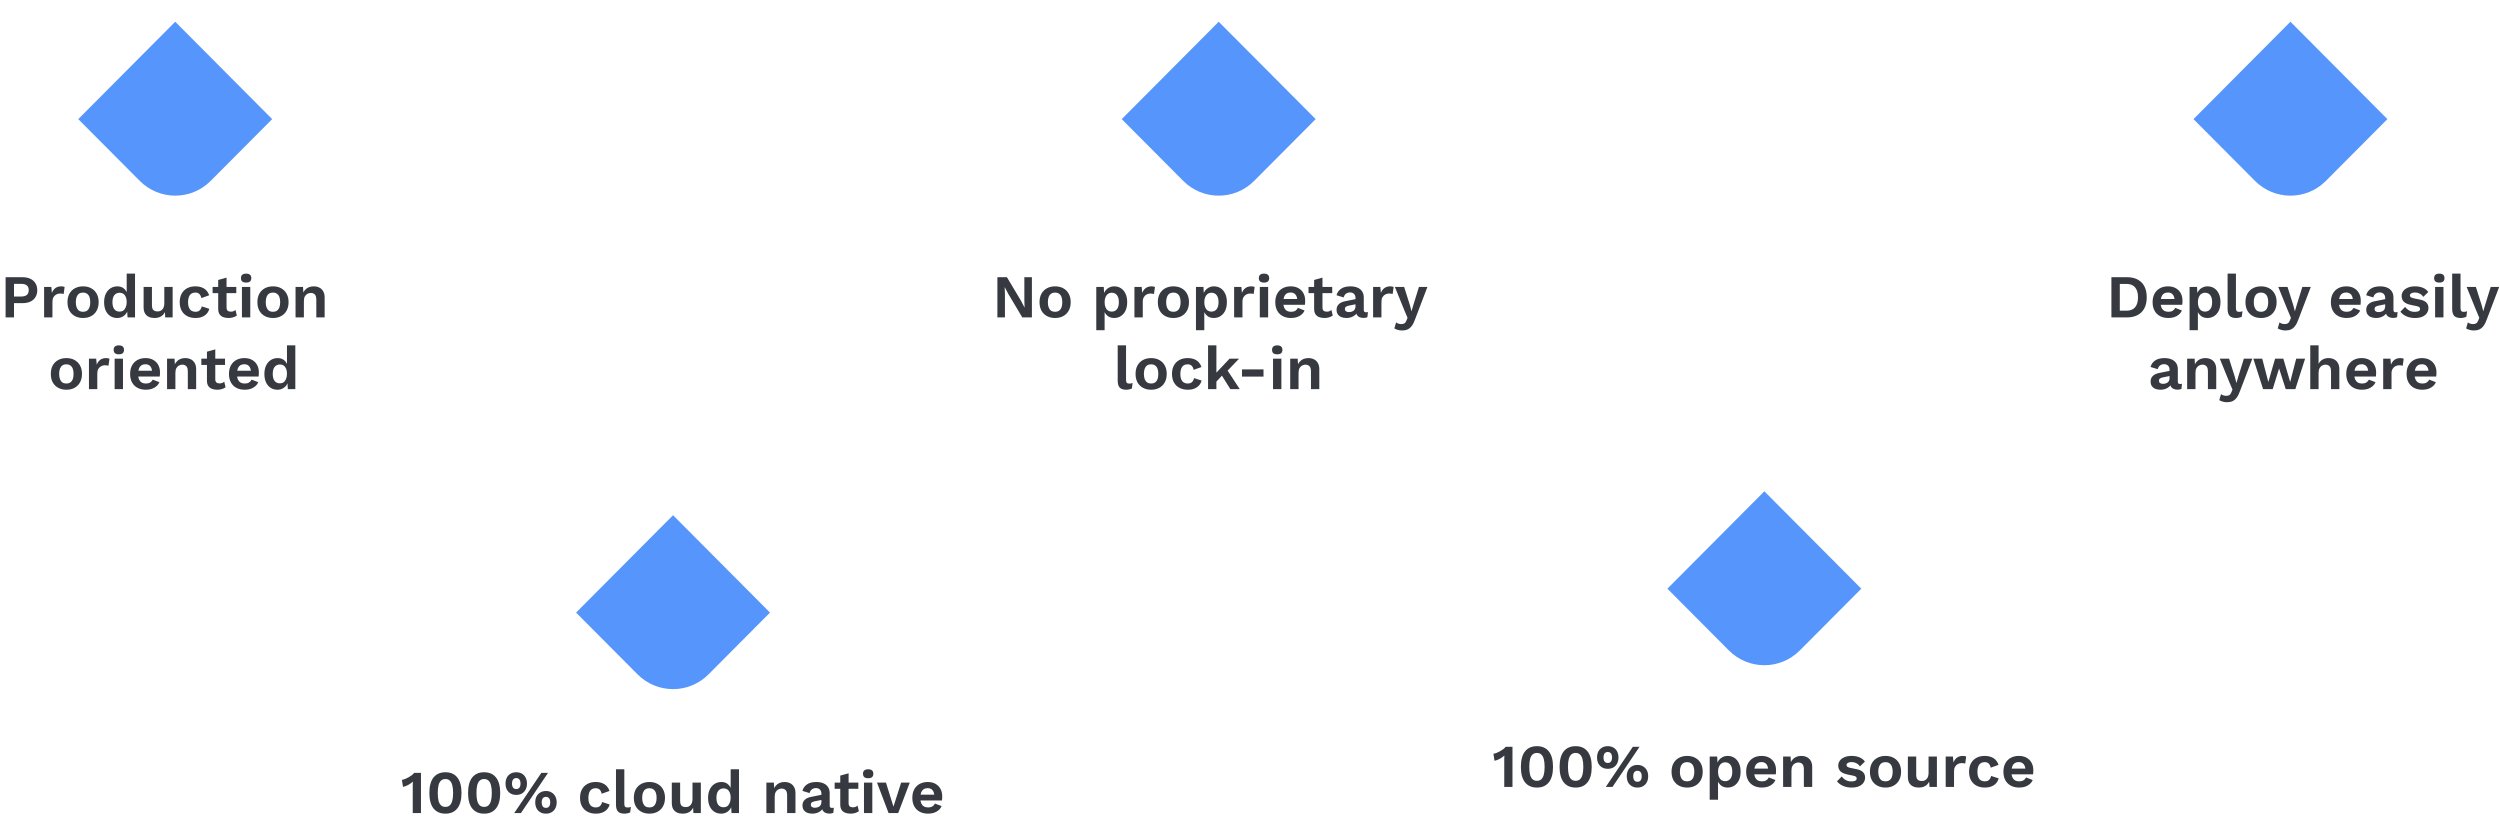 <svg width="1150" height="381" viewBox="0 0 1150 381" fill="none" xmlns="http://www.w3.org/2000/svg">
<path d="M10.334 127.52C11.753 127.52 12.966 127.763 13.974 128.248C14.982 128.715 15.757 129.396 16.298 130.292C16.858 131.169 17.138 132.233 17.138 133.484C17.138 134.735 16.858 135.808 16.298 136.704C15.757 137.581 14.982 138.263 13.974 138.748C12.966 139.215 11.753 139.448 10.334 139.448H6.442V146H2.578V127.52H10.334ZM9.746 136.396C10.903 136.396 11.771 136.153 12.35 135.668C12.929 135.164 13.218 134.436 13.218 133.484C13.218 132.513 12.929 131.785 12.35 131.3C11.771 130.815 10.903 130.572 9.746 130.572H6.442V136.396H9.746ZM20.288 146V132H23.619L23.872 134.744C24.245 133.773 24.786 133.027 25.495 132.504C26.224 131.981 27.129 131.72 28.212 131.72C28.529 131.72 28.818 131.748 29.079 131.804C29.341 131.86 29.555 131.935 29.724 132.028L29.276 135.248C29.089 135.173 28.855 135.117 28.576 135.08C28.314 135.043 27.969 135.024 27.54 135.024C26.98 135.024 26.438 135.164 25.916 135.444C25.393 135.705 24.963 136.116 24.628 136.676C24.291 137.217 24.123 137.908 24.123 138.748V146H20.288ZM38.211 131.72C39.629 131.72 40.87 132.009 41.934 132.588C43.017 133.167 43.857 133.997 44.455 135.08C45.071 136.163 45.379 137.469 45.379 139C45.379 140.512 45.071 141.819 44.455 142.92C43.857 144.003 43.017 144.833 41.934 145.412C40.87 145.991 39.629 146.28 38.211 146.28C36.81 146.28 35.569 145.991 34.486 145.412C33.404 144.833 32.554 144.003 31.939 142.92C31.341 141.819 31.043 140.512 31.043 139C31.043 137.469 31.341 136.163 31.939 135.08C32.554 133.997 33.404 133.167 34.486 132.588C35.569 132.009 36.81 131.72 38.211 131.72ZM38.211 134.576C37.501 134.576 36.895 134.744 36.391 135.08C35.905 135.397 35.532 135.883 35.27 136.536C35.009 137.189 34.879 138.011 34.879 139C34.879 139.989 35.009 140.811 35.27 141.464C35.532 142.117 35.905 142.612 36.391 142.948C36.895 143.265 37.501 143.424 38.211 143.424C38.901 143.424 39.489 143.265 39.974 142.948C40.478 142.612 40.861 142.117 41.123 141.464C41.384 140.811 41.514 139.989 41.514 139C41.514 138.011 41.384 137.189 41.123 136.536C40.861 135.883 40.478 135.397 39.974 135.08C39.489 134.744 38.901 134.576 38.211 134.576ZM53.88 146.28C52.723 146.28 51.687 145.991 50.772 145.412C49.876 144.833 49.167 144.003 48.644 142.92C48.14 141.837 47.888 140.54 47.888 139.028C47.888 137.479 48.159 136.163 48.7 135.08C49.242 133.979 49.97 133.148 50.884 132.588C51.818 132.009 52.863 131.72 54.02 131.72C55.252 131.72 56.27 132.075 57.072 132.784C57.875 133.493 58.398 134.408 58.64 135.528L58.276 135.976V125.868H62.112V146H58.668L58.416 141.744L58.864 141.968C58.752 142.845 58.463 143.611 57.996 144.264C57.53 144.899 56.942 145.393 56.232 145.748C55.523 146.103 54.739 146.28 53.88 146.28ZM55 143.34C55.672 143.34 56.251 143.172 56.736 142.836C57.222 142.481 57.595 141.968 57.856 141.296C58.136 140.624 58.276 139.821 58.276 138.888C58.276 137.992 58.146 137.236 57.884 136.62C57.623 135.985 57.25 135.5 56.764 135.164C56.279 134.828 55.71 134.66 55.056 134.66C54.011 134.66 53.19 135.033 52.592 135.78C52.014 136.508 51.724 137.581 51.724 139C51.724 140.419 52.014 141.501 52.592 142.248C53.171 142.976 53.974 143.34 55 143.34ZM71.015 146.28C70.082 146.28 69.242 146.112 68.495 145.776C67.748 145.44 67.151 144.908 66.703 144.18C66.274 143.433 66.059 142.472 66.059 141.296V132H69.895V140.372C69.895 141.455 70.119 142.211 70.567 142.64C71.015 143.051 71.659 143.256 72.499 143.256C72.891 143.256 73.274 143.191 73.647 143.06C74.02 142.911 74.347 142.687 74.627 142.388C74.926 142.089 75.159 141.707 75.327 141.24C75.495 140.755 75.579 140.185 75.579 139.532V132H79.415V146H75.999L75.859 143.564C75.392 144.497 74.748 145.188 73.927 145.636C73.124 146.065 72.154 146.28 71.015 146.28ZM89.808 131.72C91.058 131.72 92.113 131.907 92.972 132.28C93.849 132.635 94.549 133.129 95.072 133.764C95.613 134.38 95.996 135.071 96.219 135.836L92.635 137.124C92.449 136.284 92.132 135.649 91.683 135.22C91.236 134.791 90.629 134.576 89.864 134.576C89.154 134.576 88.547 134.744 88.043 135.08C87.54 135.397 87.157 135.892 86.895 136.564C86.634 137.217 86.504 138.039 86.504 139.028C86.504 140.017 86.634 140.839 86.895 141.492C87.175 142.145 87.567 142.631 88.072 142.948C88.594 143.265 89.201 143.424 89.891 143.424C90.451 143.424 90.927 143.331 91.32 143.144C91.712 142.939 92.029 142.649 92.272 142.276C92.533 141.903 92.71 141.455 92.803 140.932L96.275 142.052C96.07 142.892 95.688 143.629 95.127 144.264C94.567 144.899 93.849 145.393 92.972 145.748C92.094 146.103 91.077 146.28 89.919 146.28C88.482 146.28 87.213 145.991 86.112 145.412C85.01 144.833 84.161 144.003 83.564 142.92C82.966 141.837 82.668 140.531 82.668 139C82.668 137.469 82.966 136.163 83.564 135.08C84.161 133.997 85.001 133.167 86.084 132.588C87.166 132.009 88.407 131.72 89.808 131.72ZM104.212 127.716V141.436C104.212 142.108 104.38 142.603 104.716 142.92C105.071 143.219 105.547 143.368 106.144 143.368C106.63 143.368 107.04 143.303 107.376 143.172C107.731 143.023 108.048 142.827 108.328 142.584L108.944 145.132C108.496 145.487 107.936 145.767 107.264 145.972C106.592 146.177 105.883 146.28 105.136 146.28C104.203 146.28 103.372 146.14 102.644 145.86C101.935 145.58 101.375 145.132 100.964 144.516C100.572 143.9 100.376 143.079 100.376 142.052V128.78L104.212 127.716ZM108.692 132V134.856H97.8V132H108.692ZM113.219 129.984C112.417 129.984 111.819 129.816 111.427 129.48C111.035 129.125 110.839 128.612 110.839 127.94C110.839 127.249 111.035 126.736 111.427 126.4C111.819 126.045 112.417 125.868 113.219 125.868C114.022 125.868 114.619 126.045 115.011 126.4C115.403 126.736 115.599 127.249 115.599 127.94C115.599 128.612 115.403 129.125 115.011 129.48C114.619 129.816 114.022 129.984 113.219 129.984ZM115.123 132V146H111.287V132H115.123ZM125.574 131.72C126.992 131.72 128.234 132.009 129.298 132.588C130.38 133.167 131.22 133.997 131.818 135.08C132.434 136.163 132.742 137.469 132.742 139C132.742 140.512 132.434 141.819 131.818 142.92C131.22 144.003 130.38 144.833 129.298 145.412C128.234 145.991 126.992 146.28 125.574 146.28C124.174 146.28 122.932 145.991 121.85 145.412C120.767 144.833 119.918 144.003 119.302 142.92C118.704 141.819 118.406 140.512 118.406 139C118.406 137.469 118.704 136.163 119.302 135.08C119.918 133.997 120.767 133.167 121.85 132.588C122.932 132.009 124.174 131.72 125.574 131.72ZM125.574 134.576C124.864 134.576 124.258 134.744 123.754 135.08C123.268 135.397 122.895 135.883 122.634 136.536C122.372 137.189 122.242 138.011 122.242 139C122.242 139.989 122.372 140.811 122.634 141.464C122.895 142.117 123.268 142.612 123.754 142.948C124.258 143.265 124.864 143.424 125.574 143.424C126.264 143.424 126.852 143.265 127.338 142.948C127.842 142.612 128.224 142.117 128.486 141.464C128.747 140.811 128.878 139.989 128.878 139C128.878 138.011 128.747 137.189 128.486 136.536C128.224 135.883 127.842 135.397 127.338 135.08C126.852 134.744 126.264 134.576 125.574 134.576ZM135.952 146V132H139.396L139.62 136.2L139.144 135.752C139.368 134.837 139.722 134.091 140.208 133.512C140.693 132.915 141.281 132.467 141.972 132.168C142.681 131.869 143.456 131.72 144.296 131.72C145.266 131.72 146.125 131.907 146.872 132.28C147.637 132.653 148.234 133.223 148.664 133.988C149.112 134.735 149.336 135.677 149.336 136.816V146H145.5V137.908C145.5 136.713 145.266 135.892 144.8 135.444C144.333 134.977 143.726 134.744 142.98 134.744C142.457 134.744 141.944 134.875 141.44 135.136C140.954 135.379 140.553 135.78 140.236 136.34C139.937 136.9 139.788 137.647 139.788 138.58V146H135.952ZM30.541 164.72C31.959 164.72 33.201 165.009 34.265 165.588C35.347 166.167 36.187 166.997 36.785 168.08C37.401 169.163 37.709 170.469 37.709 172C37.709 173.512 37.401 174.819 36.785 175.92C36.187 177.003 35.347 177.833 34.265 178.412C33.201 178.991 31.959 179.28 30.541 179.28C29.141 179.28 27.899 178.991 26.817 178.412C25.734 177.833 24.885 177.003 24.269 175.92C23.671 174.819 23.373 173.512 23.373 172C23.373 170.469 23.671 169.163 24.269 168.08C24.885 166.997 25.734 166.167 26.817 165.588C27.899 165.009 29.141 164.72 30.541 164.72ZM30.541 167.576C29.831 167.576 29.225 167.744 28.721 168.08C28.235 168.397 27.862 168.883 27.601 169.536C27.339 170.189 27.209 171.011 27.209 172C27.209 172.989 27.339 173.811 27.601 174.464C27.862 175.117 28.235 175.612 28.721 175.948C29.225 176.265 29.831 176.424 30.541 176.424C31.231 176.424 31.819 176.265 32.305 175.948C32.809 175.612 33.191 175.117 33.453 174.464C33.714 173.811 33.845 172.989 33.845 172C33.845 171.011 33.714 170.189 33.453 169.536C33.191 168.883 32.809 168.397 32.305 168.08C31.819 167.744 31.231 167.576 30.541 167.576ZM40.918 179V165H44.25L44.502 167.744C44.876 166.773 45.417 166.027 46.126 165.504C46.854 164.981 47.76 164.72 48.842 164.72C49.16 164.72 49.449 164.748 49.71 164.804C49.972 164.86 50.186 164.935 50.354 165.028L49.906 168.248C49.72 168.173 49.486 168.117 49.206 168.08C48.945 168.043 48.6 168.024 48.17 168.024C47.61 168.024 47.069 168.164 46.546 168.444C46.024 168.705 45.594 169.116 45.258 169.676C44.922 170.217 44.754 170.908 44.754 171.748V179H40.918ZM54.663 162.984C53.86 162.984 53.263 162.816 52.871 162.48C52.479 162.125 52.283 161.612 52.283 160.94C52.283 160.249 52.479 159.736 52.871 159.4C53.263 159.045 53.86 158.868 54.663 158.868C55.465 158.868 56.063 159.045 56.455 159.4C56.847 159.736 57.043 160.249 57.043 160.94C57.043 161.612 56.847 162.125 56.455 162.48C56.063 162.816 55.465 162.984 54.663 162.984ZM56.567 165V179H52.731V165H56.567ZM67.129 179.28C65.654 179.28 64.367 178.991 63.265 178.412C62.182 177.833 61.343 177.003 60.745 175.92C60.148 174.837 59.849 173.531 59.849 172C59.849 170.469 60.148 169.163 60.745 168.08C61.343 166.997 62.173 166.167 63.237 165.588C64.32 165.009 65.552 164.72 66.933 164.72C68.352 164.72 69.556 165.009 70.545 165.588C71.534 166.148 72.29 166.923 72.813 167.912C73.336 168.883 73.597 169.993 73.597 171.244C73.597 171.617 73.588 171.972 73.569 172.308C73.55 172.644 73.522 172.943 73.485 173.204H62.313V170.544H71.805L69.957 171.216C69.957 170.04 69.686 169.135 69.145 168.5C68.623 167.865 67.876 167.548 66.905 167.548C66.196 167.548 65.58 167.716 65.057 168.052C64.553 168.388 64.171 168.892 63.909 169.564C63.648 170.217 63.517 171.048 63.517 172.056C63.517 173.045 63.657 173.867 63.937 174.52C64.236 175.155 64.647 175.631 65.169 175.948C65.71 176.265 66.355 176.424 67.101 176.424C67.922 176.424 68.585 176.265 69.089 175.948C69.593 175.631 69.985 175.192 70.265 174.632L73.317 175.808C73.019 176.536 72.561 177.161 71.945 177.684C71.348 178.207 70.629 178.608 69.789 178.888C68.968 179.149 68.081 179.28 67.129 179.28ZM76.848 179V165H80.292L80.516 169.2L80.04 168.752C80.264 167.837 80.619 167.091 81.104 166.512C81.589 165.915 82.177 165.467 82.868 165.168C83.577 164.869 84.352 164.72 85.192 164.72C86.163 164.72 87.021 164.907 87.768 165.28C88.533 165.653 89.131 166.223 89.56 166.988C90.008 167.735 90.232 168.677 90.232 169.816V179H86.396V170.908C86.396 169.713 86.163 168.892 85.696 168.444C85.229 167.977 84.623 167.744 83.876 167.744C83.353 167.744 82.84 167.875 82.336 168.136C81.851 168.379 81.449 168.78 81.132 169.34C80.833 169.9 80.684 170.647 80.684 171.58V179H76.848ZM99.031 160.716V174.436C99.031 175.108 99.199 175.603 99.535 175.92C99.889 176.219 100.365 176.368 100.963 176.368C101.448 176.368 101.859 176.303 102.195 176.172C102.549 176.023 102.867 175.827 103.147 175.584L103.763 178.132C103.315 178.487 102.755 178.767 102.083 178.972C101.411 179.177 100.701 179.28 99.955 179.28C99.021 179.28 98.191 179.14 97.463 178.86C96.753 178.58 96.193 178.132 95.783 177.516C95.391 176.9 95.195 176.079 95.195 175.052V161.78L99.031 160.716ZM103.511 165V167.856H92.619V165H103.511ZM112.602 179.28C111.127 179.28 109.839 178.991 108.738 178.412C107.655 177.833 106.815 177.003 106.218 175.92C105.621 174.837 105.322 173.531 105.322 172C105.322 170.469 105.621 169.163 106.218 168.08C106.815 166.997 107.646 166.167 108.71 165.588C109.793 165.009 111.025 164.72 112.406 164.72C113.825 164.72 115.029 165.009 116.018 165.588C117.007 166.148 117.763 166.923 118.286 167.912C118.809 168.883 119.07 169.993 119.07 171.244C119.07 171.617 119.061 171.972 119.042 172.308C119.023 172.644 118.995 172.943 118.958 173.204H107.786V170.544H117.278L115.43 171.216C115.43 170.04 115.159 169.135 114.618 168.5C114.095 167.865 113.349 167.548 112.378 167.548C111.669 167.548 111.053 167.716 110.53 168.052C110.026 168.388 109.643 168.892 109.382 169.564C109.121 170.217 108.99 171.048 108.99 172.056C108.99 173.045 109.13 173.867 109.41 174.52C109.709 175.155 110.119 175.631 110.642 175.948C111.183 176.265 111.827 176.424 112.574 176.424C113.395 176.424 114.058 176.265 114.562 175.948C115.066 175.631 115.458 175.192 115.738 174.632L118.79 175.808C118.491 176.536 118.034 177.161 117.418 177.684C116.821 178.207 116.102 178.608 115.262 178.888C114.441 179.149 113.554 179.28 112.602 179.28ZM127.613 179.28C126.455 179.28 125.419 178.991 124.505 178.412C123.609 177.833 122.899 177.003 122.377 175.92C121.873 174.837 121.621 173.54 121.621 172.028C121.621 170.479 121.891 169.163 122.433 168.08C122.974 166.979 123.702 166.148 124.617 165.588C125.55 165.009 126.595 164.72 127.753 164.72C128.985 164.72 130.002 165.075 130.805 165.784C131.607 166.493 132.13 167.408 132.373 168.528L132.009 168.976V158.868H135.845V179H132.401L132.149 174.744L132.597 174.968C132.485 175.845 132.195 176.611 131.729 177.264C131.262 177.899 130.674 178.393 129.965 178.748C129.255 179.103 128.471 179.28 127.613 179.28ZM128.733 176.34C129.405 176.34 129.983 176.172 130.469 175.836C130.954 175.481 131.327 174.968 131.589 174.296C131.869 173.624 132.009 172.821 132.009 171.888C132.009 170.992 131.878 170.236 131.617 169.62C131.355 168.985 130.982 168.5 130.497 168.164C130.011 167.828 129.442 167.66 128.789 167.66C127.743 167.66 126.922 168.033 126.325 168.78C125.746 169.508 125.457 170.581 125.457 172C125.457 173.419 125.746 174.501 126.325 175.248C126.903 175.976 127.706 176.34 128.733 176.34Z" fill="#36393F"/>
<g filter="url(#filter0_d_692_3151)">
<path d="M36 44.794L64.299 73.214C73.308 82.262 87.908 82.262 96.905 73.214L125.204 44.794L80.602 0L36 44.794Z" fill="#5695FB"/>
</g>
<path d="M474.673 127.52V146H470.249L463.781 135.136L462.185 132.112H462.157L462.269 135.304V146H458.797V127.52H463.193L469.661 138.356L471.257 141.408H471.313L471.201 138.216V127.52H474.673ZM485.351 131.72C486.77 131.72 488.011 132.009 489.075 132.588C490.158 133.167 490.998 133.997 491.595 135.08C492.211 136.163 492.519 137.469 492.519 139C492.519 140.512 492.211 141.819 491.595 142.92C490.998 144.003 490.158 144.833 489.075 145.412C488.011 145.991 486.77 146.28 485.351 146.28C483.951 146.28 482.71 145.991 481.627 145.412C480.545 144.833 479.695 144.003 479.079 142.92C478.482 141.819 478.183 140.512 478.183 139C478.183 137.469 478.482 136.163 479.079 135.08C479.695 133.997 480.545 133.167 481.627 132.588C482.71 132.009 483.951 131.72 485.351 131.72ZM485.351 134.576C484.642 134.576 484.035 134.744 483.531 135.08C483.046 135.397 482.673 135.883 482.411 136.536C482.15 137.189 482.019 138.011 482.019 139C482.019 139.989 482.15 140.811 482.411 141.464C482.673 142.117 483.046 142.612 483.531 142.948C484.035 143.265 484.642 143.424 485.351 143.424C486.042 143.424 486.63 143.265 487.115 142.948C487.619 142.612 488.002 142.117 488.263 141.464C488.525 140.811 488.655 139.989 488.655 139C488.655 138.011 488.525 137.189 488.263 136.536C488.002 135.883 487.619 135.397 487.115 135.08C486.63 134.744 486.042 134.576 485.351 134.576ZM504.287 151.88V132H507.731L507.983 136.452L507.507 135.948C507.675 135.127 507.983 134.399 508.431 133.764C508.898 133.129 509.486 132.635 510.195 132.28C510.905 131.907 511.698 131.72 512.575 131.72C513.714 131.72 514.731 132.009 515.627 132.588C516.523 133.167 517.223 133.997 517.727 135.08C518.25 136.144 518.511 137.441 518.511 138.972C518.511 140.503 518.25 141.819 517.727 142.92C517.205 144.003 516.486 144.833 515.571 145.412C514.675 145.991 513.649 146.28 512.491 146.28C511.259 146.28 510.233 145.935 509.411 145.244C508.609 144.553 508.058 143.685 507.759 142.64L508.123 142.052V151.88H504.287ZM511.371 143.34C512.398 143.34 513.201 142.976 513.779 142.248C514.377 141.501 514.675 140.419 514.675 139C514.675 137.581 514.386 136.508 513.807 135.78C513.247 135.033 512.454 134.66 511.427 134.66C510.774 134.66 510.195 134.837 509.691 135.192C509.206 135.528 508.823 136.023 508.543 136.676C508.263 137.311 508.123 138.085 508.123 139C508.123 139.877 508.254 140.652 508.515 141.324C508.777 141.977 509.15 142.481 509.635 142.836C510.139 143.172 510.718 143.34 511.371 143.34ZM521.842 146V132H525.174L525.426 134.744C525.8 133.773 526.341 133.027 527.05 132.504C527.778 131.981 528.684 131.72 529.766 131.72C530.084 131.72 530.373 131.748 530.634 131.804C530.896 131.86 531.11 131.935 531.278 132.028L530.83 135.248C530.644 135.173 530.41 135.117 530.13 135.08C529.869 135.043 529.524 135.024 529.094 135.024C528.534 135.024 527.993 135.164 527.47 135.444C526.948 135.705 526.518 136.116 526.182 136.676C525.846 137.217 525.678 137.908 525.678 138.748V146H521.842ZM539.765 131.72C541.184 131.72 542.425 132.009 543.489 132.588C544.572 133.167 545.412 133.997 546.009 135.08C546.625 136.163 546.933 137.469 546.933 139C546.933 140.512 546.625 141.819 546.009 142.92C545.412 144.003 544.572 144.833 543.489 145.412C542.425 145.991 541.184 146.28 539.765 146.28C538.365 146.28 537.124 145.991 536.041 145.412C534.959 144.833 534.109 144.003 533.493 142.92C532.896 141.819 532.597 140.512 532.597 139C532.597 137.469 532.896 136.163 533.493 135.08C534.109 133.997 534.959 133.167 536.041 132.588C537.124 132.009 538.365 131.72 539.765 131.72ZM539.765 134.576C539.056 134.576 538.449 134.744 537.945 135.08C537.46 135.397 537.087 135.883 536.825 136.536C536.564 137.189 536.433 138.011 536.433 139C536.433 139.989 536.564 140.811 536.825 141.464C537.087 142.117 537.46 142.612 537.945 142.948C538.449 143.265 539.056 143.424 539.765 143.424C540.456 143.424 541.044 143.265 541.529 142.948C542.033 142.612 542.416 142.117 542.677 141.464C542.939 140.811 543.069 139.989 543.069 139C543.069 138.011 542.939 137.189 542.677 136.536C542.416 135.883 542.033 135.397 541.529 135.08C541.044 134.744 540.456 134.576 539.765 134.576ZM550.143 151.88V132H553.587L553.839 136.452L553.363 135.948C553.531 135.127 553.839 134.399 554.287 133.764C554.754 133.129 555.342 132.635 556.051 132.28C556.76 131.907 557.554 131.72 558.431 131.72C559.57 131.72 560.587 132.009 561.483 132.588C562.379 133.167 563.079 133.997 563.583 135.08C564.106 136.144 564.367 137.441 564.367 138.972C564.367 140.503 564.106 141.819 563.583 142.92C563.06 144.003 562.342 144.833 561.427 145.412C560.531 145.991 559.504 146.28 558.347 146.28C557.115 146.28 556.088 145.935 555.267 145.244C554.464 144.553 553.914 143.685 553.615 142.64L553.979 142.052V151.88H550.143ZM557.227 143.34C558.254 143.34 559.056 142.976 559.635 142.248C560.232 141.501 560.531 140.419 560.531 139C560.531 137.581 560.242 136.508 559.663 135.78C559.103 135.033 558.31 134.66 557.283 134.66C556.63 134.66 556.051 134.837 555.547 135.192C555.062 135.528 554.679 136.023 554.399 136.676C554.119 137.311 553.979 138.085 553.979 139C553.979 139.877 554.11 140.652 554.371 141.324C554.632 141.977 555.006 142.481 555.491 142.836C555.995 143.172 556.574 143.34 557.227 143.34ZM567.698 146V132H571.03L571.282 134.744C571.655 133.773 572.196 133.027 572.906 132.504C573.634 131.981 574.539 131.72 575.622 131.72C575.939 131.72 576.228 131.748 576.49 131.804C576.751 131.86 576.966 131.935 577.134 132.028L576.686 135.248C576.499 135.173 576.266 135.117 575.986 135.08C575.724 135.043 575.379 135.024 574.95 135.024C574.39 135.024 573.848 135.164 573.326 135.444C572.803 135.705 572.374 136.116 572.038 136.676C571.702 137.217 571.534 137.908 571.534 138.748V146H567.698ZM581.442 129.984C580.639 129.984 580.042 129.816 579.65 129.48C579.258 129.125 579.062 128.612 579.062 127.94C579.062 127.249 579.258 126.736 579.65 126.4C580.042 126.045 580.639 125.868 581.442 125.868C582.245 125.868 582.842 126.045 583.234 126.4C583.626 126.736 583.822 127.249 583.822 127.94C583.822 128.612 583.626 129.125 583.234 129.48C582.842 129.816 582.245 129.984 581.442 129.984ZM583.346 132V146H579.51V132H583.346ZM593.908 146.28C592.434 146.28 591.146 145.991 590.044 145.412C588.962 144.833 588.122 144.003 587.524 142.92C586.927 141.837 586.628 140.531 586.628 139C586.628 137.469 586.927 136.163 587.524 135.08C588.122 133.997 588.952 133.167 590.016 132.588C591.099 132.009 592.331 131.72 593.712 131.72C595.131 131.72 596.335 132.009 597.324 132.588C598.314 133.148 599.07 133.923 599.592 134.912C600.115 135.883 600.376 136.993 600.376 138.244C600.376 138.617 600.367 138.972 600.348 139.308C600.33 139.644 600.302 139.943 600.264 140.204H589.092V137.544H598.584L596.736 138.216C596.736 137.04 596.466 136.135 595.924 135.5C595.402 134.865 594.655 134.548 593.684 134.548C592.975 134.548 592.359 134.716 591.836 135.052C591.332 135.388 590.95 135.892 590.688 136.564C590.427 137.217 590.296 138.048 590.296 139.056C590.296 140.045 590.436 140.867 590.716 141.52C591.015 142.155 591.426 142.631 591.948 142.948C592.49 143.265 593.134 143.424 593.88 143.424C594.702 143.424 595.364 143.265 595.868 142.948C596.372 142.631 596.764 142.192 597.044 141.632L600.096 142.808C599.798 143.536 599.34 144.161 598.724 144.684C598.127 145.207 597.408 145.608 596.568 145.888C595.747 146.149 594.86 146.28 593.908 146.28ZM608.337 127.716V141.436C608.337 142.108 608.505 142.603 608.841 142.92C609.196 143.219 609.672 143.368 610.269 143.368C610.755 143.368 611.165 143.303 611.501 143.172C611.856 143.023 612.173 142.827 612.453 142.584L613.069 145.132C612.621 145.487 612.061 145.767 611.389 145.972C610.717 146.177 610.008 146.28 609.261 146.28C608.328 146.28 607.497 146.14 606.769 145.86C606.06 145.58 605.5 145.132 605.089 144.516C604.697 143.9 604.501 143.079 604.501 142.052V128.78L608.337 127.716ZM612.817 132V134.856H601.925V132H612.817ZM623.529 137.068C623.529 136.265 623.296 135.64 622.829 135.192C622.381 134.744 621.784 134.52 621.037 134.52C620.347 134.52 619.74 134.697 619.217 135.052C618.695 135.407 618.312 135.995 618.069 136.816L614.793 135.808C615.111 134.576 615.801 133.587 616.865 132.84C617.948 132.093 619.395 131.72 621.205 131.72C622.437 131.72 623.511 131.916 624.425 132.308C625.34 132.681 626.049 133.251 626.553 134.016C627.076 134.781 627.337 135.743 627.337 136.9V142.584C627.337 143.293 627.673 143.648 628.345 143.648C628.663 143.648 628.961 143.601 629.241 143.508L629.017 145.888C628.532 146.131 627.925 146.252 627.197 146.252C626.544 146.252 625.956 146.14 625.433 145.916C624.911 145.692 624.5 145.356 624.201 144.908C623.903 144.441 623.753 143.863 623.753 143.172V143.06L624.425 142.948C624.313 143.657 624.005 144.264 623.501 144.768C622.997 145.253 622.381 145.627 621.653 145.888C620.944 146.149 620.207 146.28 619.441 146.28C618.489 146.28 617.668 146.14 616.977 145.86C616.287 145.561 615.755 145.132 615.381 144.572C615.008 144.012 614.821 143.321 614.821 142.5C614.821 141.455 615.157 140.605 615.829 139.952C616.501 139.28 617.463 138.823 618.713 138.58L623.977 137.516L623.949 139.896L620.589 140.568C619.955 140.699 619.469 140.876 619.133 141.1C618.816 141.305 618.657 141.651 618.657 142.136C618.657 142.603 618.825 142.957 619.161 143.2C619.516 143.443 619.936 143.564 620.421 143.564C620.813 143.564 621.196 143.517 621.569 143.424C621.943 143.331 622.279 143.181 622.577 142.976C622.876 142.771 623.109 142.491 623.277 142.136C623.445 141.781 623.529 141.352 623.529 140.848V137.068ZM631.627 146V132H634.959L635.211 134.744C635.585 133.773 636.126 133.027 636.835 132.504C637.563 131.981 638.469 131.72 639.551 131.72C639.869 131.72 640.158 131.748 640.419 131.804C640.681 131.86 640.895 131.935 641.063 132.028L640.615 135.248C640.429 135.173 640.195 135.117 639.915 135.08C639.654 135.043 639.309 135.024 638.879 135.024C638.319 135.024 637.778 135.164 637.255 135.444C636.733 135.705 636.303 136.116 635.967 136.676C635.631 137.217 635.463 137.908 635.463 138.748V146H631.627ZM656.6 132L650.944 146.868C650.496 148.137 649.992 149.145 649.432 149.892C648.89 150.639 648.256 151.18 647.528 151.516C646.818 151.852 645.969 152.02 644.98 152.02C644.252 152.02 643.58 151.927 642.964 151.74C642.366 151.572 641.844 151.348 641.396 151.068L642.208 148.296C642.562 148.576 642.936 148.772 643.328 148.884C643.72 149.015 644.168 149.08 644.672 149.08C645.194 149.08 645.642 148.968 646.016 148.744C646.408 148.52 646.734 148.072 646.996 147.4L647.472 146.196L645.932 142.556L641.648 132H645.904L648.564 140.4L649.292 143.2L650.16 140.232L652.708 132H656.6ZM517.98 158.868V174.688C517.98 175.341 518.092 175.799 518.316 176.06C518.54 176.321 518.913 176.452 519.436 176.452C519.753 176.452 520.014 176.433 520.22 176.396C520.425 176.34 520.686 176.265 521.004 176.172L520.668 178.692C520.35 178.879 519.949 179.019 519.464 179.112C518.997 179.224 518.53 179.28 518.064 179.28C516.701 179.28 515.702 178.953 515.068 178.3C514.452 177.628 514.144 176.564 514.144 175.108V158.868H517.98ZM529.525 164.72C530.944 164.72 532.185 165.009 533.249 165.588C534.332 166.167 535.172 166.997 535.769 168.08C536.385 169.163 536.693 170.469 536.693 172C536.693 173.512 536.385 174.819 535.769 175.92C535.172 177.003 534.332 177.833 533.249 178.412C532.185 178.991 530.944 179.28 529.525 179.28C528.125 179.28 526.884 178.991 525.801 178.412C524.718 177.833 523.869 177.003 523.253 175.92C522.656 174.819 522.357 173.512 522.357 172C522.357 170.469 522.656 169.163 523.253 168.08C523.869 166.997 524.718 166.167 525.801 165.588C526.884 165.009 528.125 164.72 529.525 164.72ZM529.525 167.576C528.816 167.576 528.209 167.744 527.705 168.08C527.22 168.397 526.846 168.883 526.585 169.536C526.324 170.189 526.193 171.011 526.193 172C526.193 172.989 526.324 173.811 526.585 174.464C526.846 175.117 527.22 175.612 527.705 175.948C528.209 176.265 528.816 176.424 529.525 176.424C530.216 176.424 530.804 176.265 531.289 175.948C531.793 175.612 532.176 175.117 532.437 174.464C532.698 173.811 532.829 172.989 532.829 172C532.829 171.011 532.698 170.189 532.437 169.536C532.176 168.883 531.793 168.397 531.289 168.08C530.804 167.744 530.216 167.576 529.525 167.576ZM546.259 164.72C547.509 164.72 548.564 164.907 549.423 165.28C550.3 165.635 551 166.129 551.523 166.764C552.064 167.38 552.447 168.071 552.671 168.836L549.087 170.124C548.9 169.284 548.583 168.649 548.135 168.22C547.687 167.791 547.08 167.576 546.315 167.576C545.605 167.576 544.999 167.744 544.495 168.08C543.991 168.397 543.608 168.892 543.347 169.564C543.085 170.217 542.955 171.039 542.955 172.028C542.955 173.017 543.085 173.839 543.347 174.492C543.627 175.145 544.019 175.631 544.523 175.948C545.045 176.265 545.652 176.424 546.343 176.424C546.903 176.424 547.379 176.331 547.771 176.144C548.163 175.939 548.48 175.649 548.723 175.276C548.984 174.903 549.161 174.455 549.255 173.932L552.727 175.052C552.521 175.892 552.139 176.629 551.579 177.264C551.019 177.899 550.3 178.393 549.423 178.748C548.545 179.103 547.528 179.28 546.371 179.28C544.933 179.28 543.664 178.991 542.563 178.412C541.461 177.833 540.612 177.003 540.015 175.92C539.417 174.837 539.119 173.531 539.119 172C539.119 170.469 539.417 169.163 540.015 168.08C540.612 166.997 541.452 166.167 542.535 165.588C543.617 165.009 544.859 164.72 546.259 164.72ZM569.959 165L563.491 171.748L562.735 172.112L558.535 176.62L558.479 172.532L565.591 165H569.959ZM559.543 158.868V179H555.707V158.868H559.543ZM564.023 169.452L570.295 179H565.955L561.391 171.692L564.023 169.452ZM581.213 169.928V173.232H571.329V169.928H581.213ZM587.526 162.984C586.723 162.984 586.126 162.816 585.734 162.48C585.342 162.125 585.146 161.612 585.146 160.94C585.146 160.249 585.342 159.736 585.734 159.4C586.126 159.045 586.723 158.868 587.526 158.868C588.329 158.868 588.926 159.045 589.318 159.4C589.71 159.736 589.906 160.249 589.906 160.94C589.906 161.612 589.71 162.125 589.318 162.48C588.926 162.816 588.329 162.984 587.526 162.984ZM589.43 165V179H585.594V165H589.43ZM593.496 179V165H596.94L597.164 169.2L596.688 168.752C596.912 167.837 597.267 167.091 597.752 166.512C598.238 165.915 598.826 165.467 599.516 165.168C600.226 164.869 601 164.72 601.84 164.72C602.811 164.72 603.67 164.907 604.416 165.28C605.182 165.653 605.779 166.223 606.208 166.988C606.656 167.735 606.88 168.677 606.88 169.816V179H603.044V170.908C603.044 169.713 602.811 168.892 602.344 168.444C601.878 167.977 601.271 167.744 600.524 167.744C600.002 167.744 599.488 167.875 598.984 168.136C598.499 168.379 598.098 168.78 597.78 169.34C597.482 169.9 597.332 170.647 597.332 171.58V179H593.496Z" fill="#36393F"/>
<g filter="url(#filter1_d_692_3151)">
<path d="M516 44.794L544.299 73.214C553.308 82.262 567.908 82.262 576.905 73.214L605.204 44.794L560.602 0L516 44.794Z" fill="#5695FB"/>
</g>
<path d="M189.864 374V362.296C189.864 361.867 189.864 361.428 189.864 360.98C189.882 360.513 189.901 360.037 189.92 359.552C189.285 360.131 188.576 360.635 187.792 361.064C187.008 361.493 186.205 361.792 185.384 361.96L184.88 358.712C185.309 358.675 185.785 358.553 186.308 358.348C186.849 358.124 187.39 357.863 187.932 357.564C188.492 357.247 188.996 356.92 189.444 356.584C189.91 356.229 190.265 355.875 190.508 355.52H193.644V374H189.864ZM204.9 374.28C202.529 374.28 200.7 373.477 199.412 371.872C198.143 370.267 197.508 367.896 197.508 364.76C197.508 361.624 198.143 359.253 199.412 357.648C200.7 356.043 202.529 355.24 204.9 355.24C207.271 355.24 209.091 356.043 210.36 357.648C211.648 359.253 212.292 361.624 212.292 364.76C212.292 367.896 211.648 370.267 210.36 371.872C209.091 373.477 207.271 374.28 204.9 374.28ZM204.9 371.172C205.703 371.172 206.356 370.948 206.86 370.5C207.383 370.033 207.775 369.333 208.036 368.4C208.297 367.448 208.428 366.235 208.428 364.76C208.428 363.285 208.297 362.081 208.036 361.148C207.775 360.196 207.383 359.496 206.86 359.048C206.356 358.581 205.703 358.348 204.9 358.348C204.097 358.348 203.435 358.581 202.912 359.048C202.389 359.496 201.997 360.196 201.736 361.148C201.493 362.081 201.372 363.285 201.372 364.76C201.372 366.235 201.493 367.448 201.736 368.4C201.997 369.333 202.389 370.033 202.912 370.5C203.435 370.948 204.097 371.172 204.9 371.172ZM222.701 374.28C220.33 374.28 218.501 373.477 217.213 371.872C215.944 370.267 215.309 367.896 215.309 364.76C215.309 361.624 215.944 359.253 217.213 357.648C218.501 356.043 220.33 355.24 222.701 355.24C225.072 355.24 226.892 356.043 228.161 357.648C229.449 359.253 230.093 361.624 230.093 364.76C230.093 367.896 229.449 370.267 228.161 371.872C226.892 373.477 225.072 374.28 222.701 374.28ZM222.701 371.172C223.504 371.172 224.157 370.948 224.661 370.5C225.184 370.033 225.576 369.333 225.837 368.4C226.098 367.448 226.229 366.235 226.229 364.76C226.229 363.285 226.098 362.081 225.837 361.148C225.576 360.196 225.184 359.496 224.661 359.048C224.157 358.581 223.504 358.348 222.701 358.348C221.898 358.348 221.236 358.581 220.713 359.048C220.19 359.496 219.798 360.196 219.537 361.148C219.294 362.081 219.173 363.285 219.173 364.76C219.173 366.235 219.294 367.448 219.537 368.4C219.798 369.333 220.19 370.033 220.713 370.5C221.236 370.948 221.898 371.172 222.701 371.172ZM236.554 374L249.014 355.52H252.094L239.634 374H236.554ZM237.478 355.24C238.486 355.24 239.354 355.455 240.082 355.884C240.828 356.313 241.398 356.92 241.79 357.704C242.2 358.488 242.406 359.403 242.406 360.448C242.406 361.493 242.2 362.408 241.79 363.192C241.398 363.957 240.828 364.564 240.082 365.012C239.354 365.441 238.486 365.656 237.478 365.656C236.488 365.656 235.62 365.441 234.874 365.012C234.127 364.564 233.548 363.957 233.138 363.192C232.746 362.408 232.55 361.493 232.55 360.448C232.55 359.403 232.746 358.488 233.138 357.704C233.548 356.92 234.127 356.313 234.874 355.884C235.62 355.455 236.488 355.24 237.478 355.24ZM237.478 357.9C237.067 357.9 236.712 358.003 236.414 358.208C236.115 358.395 235.891 358.684 235.742 359.076C235.592 359.449 235.518 359.907 235.518 360.448C235.518 360.971 235.592 361.428 235.742 361.82C235.891 362.193 236.115 362.483 236.414 362.688C236.712 362.875 237.067 362.968 237.478 362.968C237.907 362.968 238.262 362.875 238.542 362.688C238.84 362.483 239.064 362.193 239.214 361.82C239.363 361.428 239.438 360.971 239.438 360.448C239.438 359.907 239.363 359.449 239.214 359.076C239.064 358.684 238.84 358.395 238.542 358.208C238.262 358.003 237.907 357.9 237.478 357.9ZM251.142 363.864C252.131 363.864 252.99 364.088 253.718 364.536C254.464 364.965 255.043 365.572 255.454 366.356C255.864 367.121 256.07 368.027 256.07 369.072C256.07 370.117 255.864 371.032 255.454 371.816C255.043 372.6 254.464 373.207 253.718 373.636C252.99 374.065 252.131 374.28 251.142 374.28C250.152 374.28 249.284 374.065 248.538 373.636C247.791 373.207 247.212 372.6 246.802 371.816C246.41 371.032 246.214 370.117 246.214 369.072C246.214 368.027 246.41 367.121 246.802 366.356C247.212 365.572 247.791 364.965 248.538 364.536C249.284 364.088 250.152 363.864 251.142 363.864ZM251.142 366.552C250.712 366.552 250.348 366.655 250.05 366.86C249.77 367.047 249.555 367.327 249.406 367.7C249.256 368.073 249.182 368.531 249.182 369.072C249.182 369.595 249.256 370.052 249.406 370.444C249.555 370.836 249.77 371.135 250.05 371.34C250.348 371.527 250.712 371.62 251.142 371.62C251.571 371.62 251.926 371.527 252.206 371.34C252.504 371.135 252.728 370.836 252.878 370.444C253.027 370.052 253.102 369.595 253.102 369.072C253.102 368.531 253.027 368.073 252.878 367.7C252.728 367.327 252.504 367.047 252.206 366.86C251.926 366.655 251.571 366.552 251.142 366.552ZM273.958 359.72C275.209 359.72 276.263 359.907 277.122 360.28C277.999 360.635 278.699 361.129 279.222 361.764C279.763 362.38 280.146 363.071 280.37 363.836L276.786 365.124C276.599 364.284 276.282 363.649 275.834 363.22C275.386 362.791 274.779 362.576 274.014 362.576C273.305 362.576 272.698 362.744 272.194 363.08C271.69 363.397 271.307 363.892 271.046 364.564C270.785 365.217 270.654 366.039 270.654 367.028C270.654 368.017 270.785 368.839 271.046 369.492C271.326 370.145 271.718 370.631 272.222 370.948C272.745 371.265 273.351 371.424 274.042 371.424C274.602 371.424 275.078 371.331 275.47 371.144C275.862 370.939 276.179 370.649 276.422 370.276C276.683 369.903 276.861 369.455 276.954 368.932L280.426 370.052C280.221 370.892 279.838 371.629 279.278 372.264C278.718 372.899 277.999 373.393 277.122 373.748C276.245 374.103 275.227 374.28 274.07 374.28C272.633 374.28 271.363 373.991 270.262 373.412C269.161 372.833 268.311 372.003 267.714 370.92C267.117 369.837 266.818 368.531 266.818 367C266.818 365.469 267.117 364.163 267.714 363.08C268.311 361.997 269.151 361.167 270.234 360.588C271.317 360.009 272.558 359.72 273.958 359.72ZM287.187 353.868V369.688C287.187 370.341 287.299 370.799 287.523 371.06C287.747 371.321 288.12 371.452 288.643 371.452C288.96 371.452 289.221 371.433 289.427 371.396C289.632 371.34 289.893 371.265 290.211 371.172L289.875 373.692C289.557 373.879 289.156 374.019 288.671 374.112C288.204 374.224 287.737 374.28 287.271 374.28C285.908 374.28 284.909 373.953 284.275 373.3C283.659 372.628 283.351 371.564 283.351 370.108V353.868H287.187ZM298.732 359.72C300.151 359.72 301.392 360.009 302.456 360.588C303.539 361.167 304.379 361.997 304.976 363.08C305.592 364.163 305.9 365.469 305.9 367C305.9 368.512 305.592 369.819 304.976 370.92C304.379 372.003 303.539 372.833 302.456 373.412C301.392 373.991 300.151 374.28 298.732 374.28C297.332 374.28 296.091 373.991 295.008 373.412C293.925 372.833 293.076 372.003 292.46 370.92C291.863 369.819 291.564 368.512 291.564 367C291.564 365.469 291.863 364.163 292.46 363.08C293.076 361.997 293.925 361.167 295.008 360.588C296.091 360.009 297.332 359.72 298.732 359.72ZM298.732 362.576C298.023 362.576 297.416 362.744 296.912 363.08C296.427 363.397 296.053 363.883 295.792 364.536C295.531 365.189 295.4 366.011 295.4 367C295.4 367.989 295.531 368.811 295.792 369.464C296.053 370.117 296.427 370.612 296.912 370.948C297.416 371.265 298.023 371.424 298.732 371.424C299.423 371.424 300.011 371.265 300.496 370.948C301 370.612 301.383 370.117 301.644 369.464C301.905 368.811 302.036 367.989 302.036 367C302.036 366.011 301.905 365.189 301.644 364.536C301.383 363.883 301 363.397 300.496 363.08C300.011 362.744 299.423 362.576 298.732 362.576ZM313.982 374.28C313.048 374.28 312.208 374.112 311.462 373.776C310.715 373.44 310.118 372.908 309.67 372.18C309.24 371.433 309.026 370.472 309.026 369.296V360H312.862V368.372C312.862 369.455 313.086 370.211 313.534 370.64C313.982 371.051 314.626 371.256 315.466 371.256C315.858 371.256 316.24 371.191 316.614 371.06C316.987 370.911 317.314 370.687 317.594 370.388C317.892 370.089 318.126 369.707 318.294 369.24C318.462 368.755 318.546 368.185 318.546 367.532V360H322.382V374H318.966L318.826 371.564C318.359 372.497 317.715 373.188 316.894 373.636C316.091 374.065 315.12 374.28 313.982 374.28ZM331.71 374.28C330.553 374.28 329.517 373.991 328.602 373.412C327.706 372.833 326.997 372.003 326.474 370.92C325.97 369.837 325.718 368.54 325.718 367.028C325.718 365.479 325.989 364.163 326.53 363.08C327.072 361.979 327.8 361.148 328.714 360.588C329.648 360.009 330.693 359.72 331.85 359.72C333.082 359.72 334.1 360.075 334.902 360.784C335.705 361.493 336.228 362.408 336.47 363.528L336.106 363.976V353.868H339.942V374H336.498L336.246 369.744L336.694 369.968C336.582 370.845 336.293 371.611 335.826 372.264C335.36 372.899 334.772 373.393 334.062 373.748C333.353 374.103 332.569 374.28 331.71 374.28ZM332.83 371.34C333.502 371.34 334.081 371.172 334.566 370.836C335.052 370.481 335.425 369.968 335.686 369.296C335.966 368.624 336.106 367.821 336.106 366.888C336.106 365.992 335.976 365.236 335.714 364.62C335.453 363.985 335.08 363.5 334.594 363.164C334.109 362.828 333.54 362.66 332.886 362.66C331.841 362.66 331.02 363.033 330.422 363.78C329.844 364.508 329.554 365.581 329.554 367C329.554 368.419 329.844 369.501 330.422 370.248C331.001 370.976 331.804 371.34 332.83 371.34ZM352.532 374V360H355.976L356.2 364.2L355.724 363.752C355.948 362.837 356.302 362.091 356.788 361.512C357.273 360.915 357.861 360.467 358.552 360.168C359.261 359.869 360.036 359.72 360.876 359.72C361.846 359.72 362.705 359.907 363.452 360.28C364.217 360.653 364.814 361.223 365.244 361.988C365.692 362.735 365.916 363.677 365.916 364.816V374H362.08V365.908C362.08 364.713 361.846 363.892 361.38 363.444C360.913 362.977 360.306 362.744 359.56 362.744C359.037 362.744 358.524 362.875 358.02 363.136C357.534 363.379 357.133 363.78 356.816 364.34C356.517 364.9 356.368 365.647 356.368 366.58V374H352.532ZM377.848 365.068C377.848 364.265 377.614 363.64 377.148 363.192C376.7 362.744 376.102 362.52 375.356 362.52C374.665 362.52 374.058 362.697 373.536 363.052C373.013 363.407 372.63 363.995 372.388 364.816L369.112 363.808C369.429 362.576 370.12 361.587 371.184 360.84C372.266 360.093 373.713 359.72 375.524 359.72C376.756 359.72 377.829 359.916 378.744 360.308C379.658 360.681 380.368 361.251 380.872 362.016C381.394 362.781 381.656 363.743 381.656 364.9V370.584C381.656 371.293 381.992 371.648 382.664 371.648C382.981 371.648 383.28 371.601 383.56 371.508L383.336 373.888C382.85 374.131 382.244 374.252 381.516 374.252C380.862 374.252 380.274 374.14 379.752 373.916C379.229 373.692 378.818 373.356 378.52 372.908C378.221 372.441 378.072 371.863 378.072 371.172V371.06L378.744 370.948C378.632 371.657 378.324 372.264 377.82 372.768C377.316 373.253 376.7 373.627 375.972 373.888C375.262 374.149 374.525 374.28 373.76 374.28C372.808 374.28 371.986 374.14 371.296 373.86C370.605 373.561 370.073 373.132 369.7 372.572C369.326 372.012 369.14 371.321 369.14 370.5C369.14 369.455 369.476 368.605 370.148 367.952C370.82 367.28 371.781 366.823 373.032 366.58L378.296 365.516L378.268 367.896L374.908 368.568C374.273 368.699 373.788 368.876 373.452 369.1C373.134 369.305 372.976 369.651 372.976 370.136C372.976 370.603 373.144 370.957 373.48 371.2C373.834 371.443 374.254 371.564 374.74 371.564C375.132 371.564 375.514 371.517 375.888 371.424C376.261 371.331 376.597 371.181 376.896 370.976C377.194 370.771 377.428 370.491 377.596 370.136C377.764 369.781 377.848 369.352 377.848 368.848V365.068ZM390.355 355.716V369.436C390.355 370.108 390.523 370.603 390.859 370.92C391.213 371.219 391.689 371.368 392.287 371.368C392.772 371.368 393.183 371.303 393.519 371.172C393.873 371.023 394.191 370.827 394.471 370.584L395.087 373.132C394.639 373.487 394.079 373.767 393.407 373.972C392.735 374.177 392.025 374.28 391.279 374.28C390.345 374.28 389.515 374.14 388.787 373.86C388.077 373.58 387.517 373.132 387.107 372.516C386.715 371.9 386.519 371.079 386.519 370.052V356.78L390.355 355.716ZM394.835 360V362.856H383.943V360H394.835ZM399.362 357.984C398.559 357.984 397.962 357.816 397.57 357.48C397.178 357.125 396.982 356.612 396.982 355.94C396.982 355.249 397.178 354.736 397.57 354.4C397.962 354.045 398.559 353.868 399.362 353.868C400.165 353.868 400.762 354.045 401.154 354.4C401.546 354.736 401.742 355.249 401.742 355.94C401.742 356.612 401.546 357.125 401.154 357.48C400.762 357.816 400.165 357.984 399.362 357.984ZM401.266 360V374H397.43V360H401.266ZM414.516 360H418.492L413.172 374H408.748L403.428 360H407.544L410.988 371.06L414.516 360ZM426.95 374.28C425.475 374.28 424.187 373.991 423.086 373.412C422.003 372.833 421.163 372.003 420.566 370.92C419.968 369.837 419.67 368.531 419.67 367C419.67 365.469 419.968 364.163 420.566 363.08C421.163 361.997 421.994 361.167 423.058 360.588C424.14 360.009 425.372 359.72 426.754 359.72C428.172 359.72 429.376 360.009 430.366 360.588C431.355 361.148 432.111 361.923 432.634 362.912C433.156 363.883 433.418 364.993 433.418 366.244C433.418 366.617 433.408 366.972 433.39 367.308C433.371 367.644 433.343 367.943 433.306 368.204H422.133V365.544H431.626L429.778 366.216C429.778 365.04 429.507 364.135 428.966 363.5C428.443 362.865 427.696 362.548 426.726 362.548C426.016 362.548 425.4 362.716 424.878 363.052C424.374 363.388 423.991 363.892 423.73 364.564C423.468 365.217 423.338 366.048 423.338 367.056C423.338 368.045 423.478 368.867 423.758 369.52C424.056 370.155 424.467 370.631 424.99 370.948C425.531 371.265 426.175 371.424 426.922 371.424C427.743 371.424 428.406 371.265 428.91 370.948C429.414 370.631 429.806 370.192 430.086 369.632L433.138 370.808C432.839 371.536 432.382 372.161 431.766 372.684C431.168 373.207 430.45 373.608 429.61 373.888C428.788 374.149 427.902 374.28 426.95 374.28Z" fill="#36393F"/>
<g filter="url(#filter2_d_692_3151)">
<path d="M265 271.794L293.299 300.214C302.308 309.262 316.908 309.262 325.905 300.214L354.204 271.794L309.602 227L265 271.794Z" fill="#5695FB"/>
</g>
<path d="M691.959 362V350.296C691.959 349.867 691.959 349.428 691.959 348.98C691.978 348.513 691.997 348.037 692.015 347.552C691.381 348.131 690.671 348.635 689.887 349.064C689.103 349.493 688.301 349.792 687.479 349.96L686.975 346.712C687.405 346.675 687.881 346.553 688.403 346.348C688.945 346.124 689.486 345.863 690.027 345.564C690.587 345.247 691.091 344.92 691.539 344.584C692.006 344.229 692.361 343.875 692.603 343.52H695.739V362H691.959ZM706.996 362.28C704.625 362.28 702.796 361.477 701.508 359.872C700.238 358.267 699.604 355.896 699.604 352.76C699.604 349.624 700.238 347.253 701.508 345.648C702.796 344.043 704.625 343.24 706.996 343.24C709.366 343.24 711.186 344.043 712.456 345.648C713.744 347.253 714.388 349.624 714.388 352.76C714.388 355.896 713.744 358.267 712.456 359.872C711.186 361.477 709.366 362.28 706.996 362.28ZM706.996 359.172C707.798 359.172 708.452 358.948 708.956 358.5C709.478 358.033 709.87 357.333 710.132 356.4C710.393 355.448 710.524 354.235 710.524 352.76C710.524 351.285 710.393 350.081 710.132 349.148C709.87 348.196 709.478 347.496 708.956 347.048C708.452 346.581 707.798 346.348 706.996 346.348C706.193 346.348 705.53 346.581 705.008 347.048C704.485 347.496 704.093 348.196 703.832 349.148C703.589 350.081 703.468 351.285 703.468 352.76C703.468 354.235 703.589 355.448 703.832 356.4C704.093 357.333 704.485 358.033 705.008 358.5C705.53 358.948 706.193 359.172 706.996 359.172ZM724.797 362.28C722.426 362.28 720.597 361.477 719.309 359.872C718.039 358.267 717.405 355.896 717.405 352.76C717.405 349.624 718.039 347.253 719.309 345.648C720.597 344.043 722.426 343.24 724.797 343.24C727.167 343.24 728.987 344.043 730.257 345.648C731.545 347.253 732.189 349.624 732.189 352.76C732.189 355.896 731.545 358.267 730.257 359.872C728.987 361.477 727.167 362.28 724.797 362.28ZM724.797 359.172C725.599 359.172 726.253 358.948 726.757 358.5C727.279 358.033 727.671 357.333 727.933 356.4C728.194 355.448 728.325 354.235 728.325 352.76C728.325 351.285 728.194 350.081 727.933 349.148C727.671 348.196 727.279 347.496 726.757 347.048C726.253 346.581 725.599 346.348 724.797 346.348C723.994 346.348 723.331 346.581 722.809 347.048C722.286 347.496 721.894 348.196 721.633 349.148C721.39 350.081 721.269 351.285 721.269 352.76C721.269 354.235 721.39 355.448 721.633 356.4C721.894 357.333 722.286 358.033 722.809 358.5C723.331 358.948 723.994 359.172 724.797 359.172ZM738.649 362L751.109 343.52H754.189L741.729 362H738.649ZM739.573 343.24C740.581 343.24 741.449 343.455 742.177 343.884C742.924 344.313 743.493 344.92 743.885 345.704C744.296 346.488 744.501 347.403 744.501 348.448C744.501 349.493 744.296 350.408 743.885 351.192C743.493 351.957 742.924 352.564 742.177 353.012C741.449 353.441 740.581 353.656 739.573 353.656C738.584 353.656 737.716 353.441 736.969 353.012C736.223 352.564 735.644 351.957 735.233 351.192C734.841 350.408 734.645 349.493 734.645 348.448C734.645 347.403 734.841 346.488 735.233 345.704C735.644 344.92 736.223 344.313 736.969 343.884C737.716 343.455 738.584 343.24 739.573 343.24ZM739.573 345.9C739.163 345.9 738.808 346.003 738.509 346.208C738.211 346.395 737.987 346.684 737.837 347.076C737.688 347.449 737.613 347.907 737.613 348.448C737.613 348.971 737.688 349.428 737.837 349.82C737.987 350.193 738.211 350.483 738.509 350.688C738.808 350.875 739.163 350.968 739.573 350.968C740.003 350.968 740.357 350.875 740.637 350.688C740.936 350.483 741.16 350.193 741.309 349.82C741.459 349.428 741.533 348.971 741.533 348.448C741.533 347.907 741.459 347.449 741.309 347.076C741.16 346.684 740.936 346.395 740.637 346.208C740.357 346.003 740.003 345.9 739.573 345.9ZM753.237 351.864C754.227 351.864 755.085 352.088 755.813 352.536C756.56 352.965 757.139 353.572 757.549 354.356C757.96 355.121 758.165 356.027 758.165 357.072C758.165 358.117 757.96 359.032 757.549 359.816C757.139 360.6 756.56 361.207 755.813 361.636C755.085 362.065 754.227 362.28 753.237 362.28C752.248 362.28 751.38 362.065 750.633 361.636C749.887 361.207 749.308 360.6 748.897 359.816C748.505 359.032 748.309 358.117 748.309 357.072C748.309 356.027 748.505 355.121 748.897 354.356C749.308 353.572 749.887 352.965 750.633 352.536C751.38 352.088 752.248 351.864 753.237 351.864ZM753.237 354.552C752.808 354.552 752.444 354.655 752.145 354.86C751.865 355.047 751.651 355.327 751.501 355.7C751.352 356.073 751.277 356.531 751.277 357.072C751.277 357.595 751.352 358.052 751.501 358.444C751.651 358.836 751.865 359.135 752.145 359.34C752.444 359.527 752.808 359.62 753.237 359.62C753.667 359.62 754.021 359.527 754.301 359.34C754.6 359.135 754.824 358.836 754.973 358.444C755.123 358.052 755.197 357.595 755.197 357.072C755.197 356.531 755.123 356.073 754.973 355.7C754.824 355.327 754.6 355.047 754.301 354.86C754.021 354.655 753.667 354.552 753.237 354.552ZM776.082 347.72C777.5 347.72 778.742 348.009 779.806 348.588C780.888 349.167 781.728 349.997 782.326 351.08C782.942 352.163 783.25 353.469 783.25 355C783.25 356.512 782.942 357.819 782.326 358.92C781.728 360.003 780.888 360.833 779.806 361.412C778.742 361.991 777.5 362.28 776.082 362.28C774.682 362.28 773.44 361.991 772.358 361.412C771.275 360.833 770.426 360.003 769.81 358.92C769.212 357.819 768.914 356.512 768.914 355C768.914 353.469 769.212 352.163 769.81 351.08C770.426 349.997 771.275 349.167 772.358 348.588C773.44 348.009 774.682 347.72 776.082 347.72ZM776.082 350.576C775.372 350.576 774.766 350.744 774.262 351.08C773.776 351.397 773.403 351.883 773.142 352.536C772.88 353.189 772.75 354.011 772.75 355C772.75 355.989 772.88 356.811 773.142 357.464C773.403 358.117 773.776 358.612 774.262 358.948C774.766 359.265 775.372 359.424 776.082 359.424C776.772 359.424 777.36 359.265 777.846 358.948C778.35 358.612 778.732 358.117 778.994 357.464C779.255 356.811 779.386 355.989 779.386 355C779.386 354.011 779.255 353.189 778.994 352.536C778.732 351.883 778.35 351.397 777.846 351.08C777.36 350.744 776.772 350.576 776.082 350.576ZM786.459 367.88V348H789.903L790.155 352.452L789.679 351.948C789.847 351.127 790.155 350.399 790.603 349.764C791.07 349.129 791.658 348.635 792.367 348.28C793.077 347.907 793.87 347.72 794.747 347.72C795.886 347.72 796.903 348.009 797.799 348.588C798.695 349.167 799.395 349.997 799.899 351.08C800.422 352.144 800.683 353.441 800.683 354.972C800.683 356.503 800.422 357.819 799.899 358.92C799.377 360.003 798.658 360.833 797.743 361.412C796.847 361.991 795.821 362.28 794.663 362.28C793.431 362.28 792.405 361.935 791.583 361.244C790.781 360.553 790.23 359.685 789.931 358.64L790.295 358.052V367.88H786.459ZM793.543 359.34C794.57 359.34 795.373 358.976 795.951 358.248C796.549 357.501 796.847 356.419 796.847 355C796.847 353.581 796.558 352.508 795.979 351.78C795.419 351.033 794.626 350.66 793.599 350.66C792.946 350.66 792.367 350.837 791.863 351.192C791.378 351.528 790.995 352.023 790.715 352.676C790.435 353.311 790.295 354.085 790.295 355C790.295 355.877 790.426 356.652 790.687 357.324C790.949 357.977 791.322 358.481 791.807 358.836C792.311 359.172 792.89 359.34 793.543 359.34ZM810.51 362.28C809.035 362.28 807.747 361.991 806.646 361.412C805.563 360.833 804.723 360.003 804.126 358.92C803.529 357.837 803.23 356.531 803.23 355C803.23 353.469 803.529 352.163 804.126 351.08C804.723 349.997 805.554 349.167 806.618 348.588C807.701 348.009 808.933 347.72 810.314 347.72C811.733 347.72 812.937 348.009 813.926 348.588C814.915 349.148 815.671 349.923 816.194 350.912C816.717 351.883 816.978 352.993 816.978 354.244C816.978 354.617 816.969 354.972 816.95 355.308C816.931 355.644 816.903 355.943 816.866 356.204H805.694V353.544H815.186L813.338 354.216C813.338 353.04 813.067 352.135 812.526 351.5C812.003 350.865 811.257 350.548 810.286 350.548C809.577 350.548 808.961 350.716 808.438 351.052C807.934 351.388 807.551 351.892 807.29 352.564C807.029 353.217 806.898 354.048 806.898 355.056C806.898 356.045 807.038 356.867 807.318 357.52C807.617 358.155 808.027 358.631 808.55 358.948C809.091 359.265 809.735 359.424 810.482 359.424C811.303 359.424 811.966 359.265 812.47 358.948C812.974 358.631 813.366 358.192 813.646 357.632L816.698 358.808C816.399 359.536 815.942 360.161 815.326 360.684C814.729 361.207 814.01 361.608 813.17 361.888C812.349 362.149 811.462 362.28 810.51 362.28ZM820.229 362V348H823.673L823.897 352.2L823.421 351.752C823.645 350.837 824 350.091 824.485 349.512C824.97 348.915 825.558 348.467 826.249 348.168C826.958 347.869 827.733 347.72 828.573 347.72C829.544 347.72 830.402 347.907 831.149 348.28C831.914 348.653 832.512 349.223 832.941 349.988C833.389 350.735 833.613 351.677 833.613 352.816V362H829.777V353.908C829.777 352.713 829.544 351.892 829.077 351.444C828.61 350.977 828.004 350.744 827.257 350.744C826.734 350.744 826.221 350.875 825.717 351.136C825.232 351.379 824.83 351.78 824.513 352.34C824.214 352.9 824.065 353.647 824.065 354.58V362H820.229ZM851.723 362.28C850.305 362.28 849.007 362.028 847.831 361.524C846.674 361.02 845.731 360.311 845.003 359.396L847.215 357.156C847.663 357.828 848.261 358.379 849.007 358.808C849.754 359.237 850.641 359.452 851.667 359.452C852.395 359.452 852.974 359.349 853.403 359.144C853.851 358.92 854.075 358.575 854.075 358.108C854.075 357.809 853.973 357.557 853.767 357.352C853.562 357.128 853.151 356.951 852.535 356.82L850.071 356.316C848.447 355.98 847.29 355.476 846.599 354.804C845.927 354.113 845.591 353.227 845.591 352.144C845.591 351.379 845.815 350.66 846.263 349.988C846.73 349.316 847.421 348.775 848.335 348.364C849.25 347.935 850.389 347.72 851.751 347.72C853.151 347.72 854.365 347.944 855.391 348.392C856.437 348.821 857.258 349.465 857.855 350.324L855.559 352.564C855.149 351.911 854.607 351.416 853.935 351.08C853.282 350.725 852.591 350.548 851.863 350.548C851.341 350.548 850.893 350.604 850.519 350.716C850.146 350.828 849.866 350.987 849.679 351.192C849.493 351.379 849.399 351.621 849.399 351.92C849.399 352.219 849.53 352.48 849.791 352.704C850.053 352.909 850.529 353.087 851.219 353.236L854.075 353.824C855.457 354.104 856.446 354.58 857.043 355.252C857.641 355.905 857.939 356.699 857.939 357.632C857.939 358.528 857.697 359.331 857.211 360.04C856.745 360.731 856.045 361.281 855.111 361.692C854.197 362.084 853.067 362.28 851.723 362.28ZM867.328 347.72C868.746 347.72 869.988 348.009 871.052 348.588C872.134 349.167 872.974 349.997 873.572 351.08C874.188 352.163 874.496 353.469 874.496 355C874.496 356.512 874.188 357.819 873.572 358.92C872.974 360.003 872.134 360.833 871.052 361.412C869.988 361.991 868.746 362.28 867.328 362.28C865.928 362.28 864.686 361.991 863.604 361.412C862.521 360.833 861.672 360.003 861.056 358.92C860.458 357.819 860.16 356.512 860.16 355C860.16 353.469 860.458 352.163 861.056 351.08C861.672 349.997 862.521 349.167 863.604 348.588C864.686 348.009 865.928 347.72 867.328 347.72ZM867.328 350.576C866.618 350.576 866.012 350.744 865.508 351.08C865.022 351.397 864.649 351.883 864.388 352.536C864.126 353.189 863.996 354.011 863.996 355C863.996 355.989 864.126 356.811 864.388 357.464C864.649 358.117 865.022 358.612 865.508 358.948C866.012 359.265 866.618 359.424 867.328 359.424C868.018 359.424 868.606 359.265 869.092 358.948C869.596 358.612 869.978 358.117 870.24 357.464C870.501 356.811 870.632 355.989 870.632 355C870.632 354.011 870.501 353.189 870.24 352.536C869.978 351.883 869.596 351.397 869.092 351.08C868.606 350.744 868.018 350.576 867.328 350.576ZM882.577 362.28C881.644 362.28 880.804 362.112 880.057 361.776C879.311 361.44 878.713 360.908 878.265 360.18C877.836 359.433 877.621 358.472 877.621 357.296V348H881.457V356.372C881.457 357.455 881.681 358.211 882.129 358.64C882.577 359.051 883.221 359.256 884.061 359.256C884.453 359.256 884.836 359.191 885.209 359.06C885.583 358.911 885.909 358.687 886.189 358.388C886.488 358.089 886.721 357.707 886.889 357.24C887.057 356.755 887.141 356.185 887.141 355.532V348H890.977V362H887.561L887.421 359.564C886.955 360.497 886.311 361.188 885.489 361.636C884.687 362.065 883.716 362.28 882.577 362.28ZM895.014 362V348H898.346L898.598 350.744C898.971 349.773 899.513 349.027 900.222 348.504C900.95 347.981 901.855 347.72 902.938 347.72C903.255 347.72 903.545 347.748 903.806 347.804C904.067 347.86 904.282 347.935 904.45 348.028L904.002 351.248C903.815 351.173 903.582 351.117 903.302 351.08C903.041 351.043 902.695 351.024 902.266 351.024C901.706 351.024 901.165 351.164 900.642 351.444C900.119 351.705 899.69 352.116 899.354 352.676C899.018 353.217 898.85 353.908 898.85 354.748V362H895.014ZM912.909 347.72C914.16 347.72 915.214 347.907 916.073 348.28C916.95 348.635 917.65 349.129 918.173 349.764C918.714 350.38 919.097 351.071 919.321 351.836L915.737 353.124C915.55 352.284 915.233 351.649 914.785 351.22C914.337 350.791 913.73 350.576 912.965 350.576C912.256 350.576 911.649 350.744 911.145 351.08C910.641 351.397 910.258 351.892 909.997 352.564C909.736 353.217 909.605 354.039 909.605 355.028C909.605 356.017 909.736 356.839 909.997 357.492C910.277 358.145 910.669 358.631 911.173 358.948C911.696 359.265 912.302 359.424 912.993 359.424C913.553 359.424 914.029 359.331 914.421 359.144C914.813 358.939 915.13 358.649 915.373 358.276C915.634 357.903 915.812 357.455 915.905 356.932L919.377 358.052C919.172 358.892 918.789 359.629 918.229 360.264C917.669 360.899 916.95 361.393 916.073 361.748C915.196 362.103 914.178 362.28 913.021 362.28C911.584 362.28 910.314 361.991 909.213 361.412C908.112 360.833 907.262 360.003 906.665 358.92C906.068 357.837 905.769 356.531 905.769 355C905.769 353.469 906.068 352.163 906.665 351.08C907.262 349.997 908.102 349.167 909.185 348.588C910.268 348.009 911.509 347.72 912.909 347.72ZM928.854 362.28C927.379 362.28 926.091 361.991 924.99 361.412C923.907 360.833 923.067 360.003 922.47 358.92C921.872 357.837 921.574 356.531 921.574 355C921.574 353.469 921.872 352.163 922.47 351.08C923.067 349.997 923.898 349.167 924.962 348.588C926.044 348.009 927.276 347.72 928.658 347.72C930.076 347.72 931.28 348.009 932.27 348.588C933.259 349.148 934.015 349.923 934.538 350.912C935.06 351.883 935.322 352.993 935.322 354.244C935.322 354.617 935.312 354.972 935.294 355.308C935.275 355.644 935.247 355.943 935.21 356.204H924.038V353.544H933.53L931.682 354.216C931.682 353.04 931.411 352.135 930.87 351.5C930.347 350.865 929.6 350.548 928.63 350.548C927.92 350.548 927.304 350.716 926.782 351.052C926.278 351.388 925.895 351.892 925.634 352.564C925.372 353.217 925.242 354.048 925.242 355.056C925.242 356.045 925.382 356.867 925.662 357.52C925.96 358.155 926.371 358.631 926.894 358.948C927.435 359.265 928.079 359.424 928.826 359.424C929.647 359.424 930.31 359.265 930.814 358.948C931.318 358.631 931.71 358.192 931.99 357.632L935.042 358.808C934.743 359.536 934.286 360.161 933.67 360.684C933.072 361.207 932.354 361.608 931.514 361.888C930.692 362.149 929.806 362.28 928.854 362.28Z" fill="#36393F"/>
<g filter="url(#filter3_d_692_3151)">
<path d="M767 260.794L795.299 289.214C804.308 298.262 818.908 298.262 827.905 289.214L856.204 260.794L811.602 216L767 260.794Z" fill="#5695FB"/>
</g>
<path d="M978.388 127.52C981.281 127.52 983.521 128.323 985.108 129.928C986.695 131.515 987.488 133.792 987.488 136.76C987.488 139.709 986.695 141.987 985.108 143.592C983.521 145.197 981.281 146 978.388 146H971.248V127.52H978.388ZM978.192 142.92C979.947 142.92 981.263 142.397 982.14 141.352C983.036 140.288 983.484 138.757 983.484 136.76C983.484 134.763 983.036 133.241 982.14 132.196C981.263 131.132 979.947 130.6 978.192 130.6H975.112V142.92H978.192ZM997.477 146.28C996.002 146.28 994.714 145.991 993.613 145.412C992.53 144.833 991.69 144.003 991.093 142.92C990.496 141.837 990.197 140.531 990.197 139C990.197 137.469 990.496 136.163 991.093 135.08C991.69 133.997 992.521 133.167 993.585 132.588C994.668 132.009 995.9 131.72 997.281 131.72C998.7 131.72 999.904 132.009 1000.89 132.588C1001.88 133.148 1002.64 133.923 1003.16 134.912C1003.68 135.883 1003.94 136.993 1003.94 138.244C1003.94 138.617 1003.94 138.972 1003.92 139.308C1003.9 139.644 1003.87 139.943 1003.83 140.204H992.661V137.544H1002.15L1000.3 138.216C1000.3 137.04 1000.03 136.135 999.493 135.5C998.97 134.865 998.224 134.548 997.253 134.548C996.544 134.548 995.928 134.716 995.405 135.052C994.901 135.388 994.518 135.892 994.257 136.564C993.996 137.217 993.865 138.048 993.865 139.056C993.865 140.045 994.005 140.867 994.285 141.52C994.584 142.155 994.994 142.631 995.517 142.948C996.058 143.265 996.702 143.424 997.449 143.424C998.27 143.424 998.933 143.265 999.437 142.948C999.941 142.631 1000.33 142.192 1000.61 141.632L1003.66 142.808C1003.37 143.536 1002.91 144.161 1002.29 144.684C1001.7 145.207 1000.98 145.608 1000.14 145.888C999.316 146.149 998.429 146.28 997.477 146.28ZM1007.2 151.88V132H1010.64L1010.89 136.452L1010.42 135.948C1010.58 135.127 1010.89 134.399 1011.34 133.764C1011.81 133.129 1012.39 132.635 1013.1 132.28C1013.81 131.907 1014.61 131.72 1015.48 131.72C1016.62 131.72 1017.64 132.009 1018.54 132.588C1019.43 133.167 1020.13 133.997 1020.64 135.08C1021.16 136.144 1021.42 137.441 1021.42 138.972C1021.42 140.503 1021.16 141.819 1020.64 142.92C1020.11 144.003 1019.39 144.833 1018.48 145.412C1017.58 145.991 1016.56 146.28 1015.4 146.28C1014.17 146.28 1013.14 145.935 1012.32 145.244C1011.52 144.553 1010.97 143.685 1010.67 142.64L1011.03 142.052V151.88H1007.2ZM1014.28 143.34C1015.31 143.34 1016.11 142.976 1016.69 142.248C1017.29 141.501 1017.58 140.419 1017.58 139C1017.58 137.581 1017.29 136.508 1016.72 135.78C1016.16 135.033 1015.36 134.66 1014.34 134.66C1013.68 134.66 1013.1 134.837 1012.6 135.192C1012.11 135.528 1011.73 136.023 1011.45 136.676C1011.17 137.311 1011.03 138.085 1011.03 139C1011.03 139.877 1011.16 140.652 1011.42 141.324C1011.69 141.977 1012.06 142.481 1012.54 142.836C1013.05 143.172 1013.63 143.34 1014.28 143.34ZM1028.53 125.868V141.688C1028.53 142.341 1028.64 142.799 1028.87 143.06C1029.09 143.321 1029.46 143.452 1029.99 143.452C1030.3 143.452 1030.57 143.433 1030.77 143.396C1030.98 143.34 1031.24 143.265 1031.55 143.172L1031.22 145.692C1030.9 145.879 1030.5 146.019 1030.01 146.112C1029.55 146.224 1029.08 146.28 1028.61 146.28C1027.25 146.28 1026.25 145.953 1025.62 145.3C1025 144.628 1024.69 143.564 1024.69 142.108V125.868H1028.53ZM1040.08 131.72C1041.49 131.72 1042.74 132.009 1043.8 132.588C1044.88 133.167 1045.72 133.997 1046.32 135.08C1046.94 136.163 1047.24 137.469 1047.24 139C1047.24 140.512 1046.94 141.819 1046.32 142.92C1045.72 144.003 1044.88 144.833 1043.8 145.412C1042.74 145.991 1041.49 146.28 1040.08 146.28C1038.68 146.28 1037.43 145.991 1036.35 145.412C1035.27 144.833 1034.42 144.003 1033.8 142.92C1033.21 141.819 1032.91 140.512 1032.91 139C1032.91 137.469 1033.21 136.163 1033.8 135.08C1034.42 133.997 1035.27 133.167 1036.35 132.588C1037.43 132.009 1038.68 131.72 1040.08 131.72ZM1040.08 134.576C1039.37 134.576 1038.76 134.744 1038.26 135.08C1037.77 135.397 1037.4 135.883 1037.14 136.536C1036.87 137.189 1036.74 138.011 1036.74 139C1036.74 139.989 1036.87 140.811 1037.14 141.464C1037.4 142.117 1037.77 142.612 1038.26 142.948C1038.76 143.265 1039.37 143.424 1040.08 143.424C1040.77 143.424 1041.35 143.265 1041.84 142.948C1042.34 142.612 1042.73 142.117 1042.99 141.464C1043.25 140.811 1043.38 139.989 1043.38 139C1043.38 138.011 1043.25 137.189 1042.99 136.536C1042.73 135.883 1042.34 135.397 1041.84 135.08C1041.35 134.744 1040.77 134.576 1040.08 134.576ZM1062.96 132L1057.3 146.868C1056.85 148.137 1056.35 149.145 1055.79 149.892C1055.25 150.639 1054.61 151.18 1053.89 151.516C1053.18 151.852 1052.33 152.02 1051.34 152.02C1050.61 152.02 1049.94 151.927 1049.32 151.74C1048.72 151.572 1048.2 151.348 1047.75 151.068L1048.57 148.296C1048.92 148.576 1049.29 148.772 1049.69 148.884C1050.08 149.015 1050.53 149.08 1051.03 149.08C1051.55 149.08 1052 148.968 1052.37 148.744C1052.77 148.52 1053.09 148.072 1053.35 147.4L1053.83 146.196L1052.29 142.556L1048.01 132H1052.26L1054.92 140.4L1055.65 143.2L1056.52 140.232L1059.07 132H1062.96ZM1079.48 146.28C1078.01 146.28 1076.72 145.991 1075.62 145.412C1074.53 144.833 1073.69 144.003 1073.1 142.92C1072.5 141.837 1072.2 140.531 1072.2 139C1072.2 137.469 1072.5 136.163 1073.1 135.08C1073.69 133.997 1074.52 133.167 1075.59 132.588C1076.67 132.009 1077.9 131.72 1079.28 131.72C1080.7 131.72 1081.91 132.009 1082.9 132.588C1083.89 133.148 1084.64 133.923 1085.16 134.912C1085.69 135.883 1085.95 136.993 1085.95 138.244C1085.95 138.617 1085.94 138.972 1085.92 139.308C1085.9 139.644 1085.87 139.943 1085.84 140.204H1074.66V137.544H1084.16L1082.31 138.216C1082.31 137.04 1082.04 136.135 1081.5 135.5C1080.97 134.865 1080.23 134.548 1079.26 134.548C1078.55 134.548 1077.93 134.716 1077.41 135.052C1076.9 135.388 1076.52 135.892 1076.26 136.564C1076 137.217 1075.87 138.048 1075.87 139.056C1075.87 140.045 1076.01 140.867 1076.29 141.52C1076.59 142.155 1077 142.631 1077.52 142.948C1078.06 143.265 1078.71 143.424 1079.45 143.424C1080.27 143.424 1080.94 143.265 1081.44 142.948C1081.94 142.631 1082.34 142.192 1082.62 141.632L1085.67 142.808C1085.37 143.536 1084.91 144.161 1084.3 144.684C1083.7 145.207 1082.98 145.608 1082.14 145.888C1081.32 146.149 1080.43 146.28 1079.48 146.28ZM1097.18 137.068C1097.18 136.265 1096.95 135.64 1096.48 135.192C1096.03 134.744 1095.43 134.52 1094.69 134.52C1094 134.52 1093.39 134.697 1092.87 135.052C1092.34 135.407 1091.96 135.995 1091.72 136.816L1088.44 135.808C1088.76 134.576 1089.45 133.587 1090.52 132.84C1091.6 132.093 1093.04 131.72 1094.86 131.72C1096.09 131.72 1097.16 131.916 1098.08 132.308C1098.99 132.681 1099.7 133.251 1100.2 134.016C1100.73 134.781 1100.99 135.743 1100.99 136.9V142.584C1100.99 143.293 1101.32 143.648 1102 143.648C1102.31 143.648 1102.61 143.601 1102.89 143.508L1102.67 145.888C1102.18 146.131 1101.58 146.252 1100.85 146.252C1100.19 146.252 1099.61 146.14 1099.08 145.916C1098.56 145.692 1098.15 145.356 1097.85 144.908C1097.55 144.441 1097.4 143.863 1097.4 143.172V143.06L1098.08 142.948C1097.96 143.657 1097.66 144.264 1097.15 144.768C1096.65 145.253 1096.03 145.627 1095.3 145.888C1094.59 146.149 1093.86 146.28 1093.09 146.28C1092.14 146.28 1091.32 146.14 1090.63 145.86C1089.94 145.561 1089.4 145.132 1089.03 144.572C1088.66 144.012 1088.47 143.321 1088.47 142.5C1088.47 141.455 1088.81 140.605 1089.48 139.952C1090.15 139.28 1091.11 138.823 1092.36 138.58L1097.63 137.516L1097.6 139.896L1094.24 140.568C1093.6 140.699 1093.12 140.876 1092.78 141.1C1092.47 141.305 1092.31 141.651 1092.31 142.136C1092.31 142.603 1092.48 142.957 1092.81 143.2C1093.17 143.443 1093.59 143.564 1094.07 143.564C1094.46 143.564 1094.85 143.517 1095.22 143.424C1095.59 143.331 1095.93 143.181 1096.23 142.976C1096.53 142.771 1096.76 142.491 1096.93 142.136C1097.1 141.781 1097.18 141.352 1097.18 140.848V137.068ZM1110.88 146.28C1109.46 146.28 1108.16 146.028 1106.99 145.524C1105.83 145.02 1104.89 144.311 1104.16 143.396L1106.37 141.156C1106.82 141.828 1107.42 142.379 1108.16 142.808C1108.91 143.237 1109.8 143.452 1110.82 143.452C1111.55 143.452 1112.13 143.349 1112.56 143.144C1113.01 142.92 1113.23 142.575 1113.23 142.108C1113.23 141.809 1113.13 141.557 1112.92 141.352C1112.72 141.128 1112.31 140.951 1111.69 140.82L1109.23 140.316C1107.6 139.98 1106.44 139.476 1105.75 138.804C1105.08 138.113 1104.75 137.227 1104.75 136.144C1104.75 135.379 1104.97 134.66 1105.42 133.988C1105.88 133.316 1106.58 132.775 1107.49 132.364C1108.4 131.935 1109.54 131.72 1110.91 131.72C1112.31 131.72 1113.52 131.944 1114.55 132.392C1115.59 132.821 1116.41 133.465 1117.01 134.324L1114.71 136.564C1114.3 135.911 1113.76 135.416 1113.09 135.08C1112.44 134.725 1111.75 134.548 1111.02 134.548C1110.5 134.548 1110.05 134.604 1109.67 134.716C1109.3 134.828 1109.02 134.987 1108.83 135.192C1108.65 135.379 1108.55 135.621 1108.55 135.92C1108.55 136.219 1108.68 136.48 1108.95 136.704C1109.21 136.909 1109.68 137.087 1110.37 137.236L1113.23 137.824C1114.61 138.104 1115.6 138.58 1116.2 139.252C1116.8 139.905 1117.09 140.699 1117.09 141.632C1117.09 142.528 1116.85 143.331 1116.37 144.04C1115.9 144.731 1115.2 145.281 1114.27 145.692C1113.35 146.084 1112.22 146.28 1110.88 146.28ZM1122.08 129.984C1121.28 129.984 1120.68 129.816 1120.29 129.48C1119.9 129.125 1119.7 128.612 1119.7 127.94C1119.7 127.249 1119.9 126.736 1120.29 126.4C1120.68 126.045 1121.28 125.868 1122.08 125.868C1122.89 125.868 1123.48 126.045 1123.88 126.4C1124.27 126.736 1124.46 127.249 1124.46 127.94C1124.46 128.612 1124.27 129.125 1123.88 129.48C1123.48 129.816 1122.89 129.984 1122.08 129.984ZM1123.99 132V146H1120.15V132H1123.99ZM1131.84 125.868V141.688C1131.84 142.341 1131.95 142.799 1132.17 143.06C1132.4 143.321 1132.77 143.452 1133.29 143.452C1133.61 143.452 1133.87 143.433 1134.08 143.396C1134.28 143.34 1134.54 143.265 1134.86 143.172L1134.52 145.692C1134.21 145.879 1133.8 146.019 1133.32 146.112C1132.85 146.224 1132.39 146.28 1131.92 146.28C1130.56 146.28 1129.56 145.953 1128.92 145.3C1128.31 144.628 1128 143.564 1128 142.108V125.868H1131.84ZM1149.61 132L1143.95 146.868C1143.51 148.137 1143 149.145 1142.44 149.892C1141.9 150.639 1141.27 151.18 1140.54 151.516C1139.83 151.852 1138.98 152.02 1137.99 152.02C1137.26 152.02 1136.59 151.927 1135.97 151.74C1135.38 151.572 1134.85 151.348 1134.41 151.068L1135.22 148.296C1135.57 148.576 1135.95 148.772 1136.34 148.884C1136.73 149.015 1137.18 149.08 1137.68 149.08C1138.2 149.08 1138.65 148.968 1139.03 148.744C1139.42 148.52 1139.74 148.072 1140.01 147.4L1140.48 146.196L1138.94 142.556L1134.66 132H1138.91L1141.57 140.4L1142.3 143.2L1143.17 140.232L1145.72 132H1149.61ZM997.99 170.068C997.99 169.265 997.757 168.64 997.29 168.192C996.842 167.744 996.245 167.52 995.498 167.52C994.807 167.52 994.201 167.697 993.678 168.052C993.155 168.407 992.773 168.995 992.53 169.816L989.254 168.808C989.571 167.576 990.262 166.587 991.326 165.84C992.409 165.093 993.855 164.72 995.666 164.72C996.898 164.72 997.971 164.916 998.886 165.308C999.801 165.681 1000.51 166.251 1001.01 167.016C1001.54 167.781 1001.8 168.743 1001.8 169.9V175.584C1001.8 176.293 1002.13 176.648 1002.81 176.648C1003.12 176.648 1003.42 176.601 1003.7 176.508L1003.48 178.888C1002.99 179.131 1002.39 179.252 1001.66 179.252C1001 179.252 1000.42 179.14 999.894 178.916C999.371 178.692 998.961 178.356 998.662 177.908C998.363 177.441 998.214 176.863 998.214 176.172V176.06L998.886 175.948C998.774 176.657 998.466 177.264 997.962 177.768C997.458 178.253 996.842 178.627 996.114 178.888C995.405 179.149 994.667 179.28 993.902 179.28C992.95 179.28 992.129 179.14 991.438 178.86C990.747 178.561 990.215 178.132 989.842 177.572C989.469 177.012 989.282 176.321 989.282 175.5C989.282 174.455 989.618 173.605 990.29 172.952C990.962 172.28 991.923 171.823 993.174 171.58L998.438 170.516L998.41 172.896L995.05 173.568C994.415 173.699 993.93 173.876 993.594 174.1C993.277 174.305 993.118 174.651 993.118 175.136C993.118 175.603 993.286 175.957 993.622 176.2C993.977 176.443 994.397 176.564 994.882 176.564C995.274 176.564 995.657 176.517 996.03 176.424C996.403 176.331 996.739 176.181 997.038 175.976C997.337 175.771 997.57 175.491 997.738 175.136C997.906 174.781 997.99 174.352 997.99 173.848V170.068ZM1006.09 179V165H1009.53L1009.76 169.2L1009.28 168.752C1009.5 167.837 1009.86 167.091 1010.34 166.512C1010.83 165.915 1011.42 165.467 1012.11 165.168C1012.82 164.869 1013.59 164.72 1014.43 164.72C1015.4 164.72 1016.26 164.907 1017.01 165.28C1017.77 165.653 1018.37 166.223 1018.8 166.988C1019.25 167.735 1019.47 168.677 1019.47 169.816V179H1015.64V170.908C1015.64 169.713 1015.4 168.892 1014.94 168.444C1014.47 167.977 1013.86 167.744 1013.12 167.744C1012.59 167.744 1012.08 167.875 1011.58 168.136C1011.09 168.379 1010.69 168.78 1010.37 169.34C1010.07 169.9 1009.92 170.647 1009.92 171.58V179H1006.09ZM1036.06 165L1030.41 179.868C1029.96 181.137 1029.46 182.145 1028.9 182.892C1028.36 183.639 1027.72 184.18 1026.99 184.516C1026.28 184.852 1025.43 185.02 1024.44 185.02C1023.72 185.02 1023.04 184.927 1022.43 184.74C1021.83 184.572 1021.31 184.348 1020.86 184.068L1021.67 181.296C1022.03 181.576 1022.4 181.772 1022.79 181.884C1023.18 182.015 1023.63 182.08 1024.14 182.08C1024.66 182.08 1025.11 181.968 1025.48 181.744C1025.87 181.52 1026.2 181.072 1026.46 180.4L1026.94 179.196L1025.4 175.556L1021.11 165H1025.37L1028.03 173.4L1028.76 176.2L1029.62 173.232L1032.17 165H1036.06ZM1056.25 165H1060.34L1055.86 179H1051.43L1048.38 169.48L1045.44 179H1041.02L1036.54 165H1040.63L1043.43 175.724L1046.53 165H1050.34L1053.48 175.724L1056.25 165ZM1062.72 179V158.868H1066.55V167.38C1067 166.484 1067.62 165.821 1068.4 165.392C1069.19 164.944 1070.07 164.72 1071.06 164.72C1072.03 164.72 1072.89 164.907 1073.64 165.28C1074.4 165.653 1075 166.223 1075.43 166.988C1075.88 167.735 1076.1 168.677 1076.1 169.816V179H1072.27V170.936C1072.27 169.723 1072.03 168.892 1071.57 168.444C1071.1 167.977 1070.5 167.744 1069.77 167.744C1069.23 167.744 1068.71 167.875 1068.21 168.136C1067.72 168.379 1067.32 168.789 1067 169.368C1066.7 169.928 1066.55 170.675 1066.55 171.608V179H1062.72ZM1086.55 179.28C1085.07 179.28 1083.79 178.991 1082.69 178.412C1081.6 177.833 1080.76 177.003 1080.17 175.92C1079.57 174.837 1079.27 173.531 1079.27 172C1079.27 170.469 1079.57 169.163 1080.17 168.08C1080.76 166.997 1081.59 166.167 1082.66 165.588C1083.74 165.009 1084.97 164.72 1086.35 164.72C1087.77 164.72 1088.98 165.009 1089.97 165.588C1090.95 166.148 1091.71 166.923 1092.23 167.912C1092.76 168.883 1093.02 169.993 1093.02 171.244C1093.02 171.617 1093.01 171.972 1092.99 172.308C1092.97 172.644 1092.94 172.943 1092.91 173.204H1081.73V170.544H1091.23L1089.38 171.216C1089.38 170.04 1089.11 169.135 1088.57 168.5C1088.04 167.865 1087.3 167.548 1086.33 167.548C1085.62 167.548 1085 167.716 1084.48 168.052C1083.97 168.388 1083.59 168.892 1083.33 169.564C1083.07 170.217 1082.94 171.048 1082.94 172.056C1082.94 173.045 1083.08 173.867 1083.36 174.52C1083.66 175.155 1084.07 175.631 1084.59 175.948C1085.13 176.265 1085.77 176.424 1086.52 176.424C1087.34 176.424 1088.01 176.265 1088.51 175.948C1089.01 175.631 1089.41 175.192 1089.69 174.632L1092.74 175.808C1092.44 176.536 1091.98 177.161 1091.37 177.684C1090.77 178.207 1090.05 178.608 1089.21 178.888C1088.39 179.149 1087.5 179.28 1086.55 179.28ZM1096.27 179V165H1099.6L1099.85 167.744C1100.23 166.773 1100.77 166.027 1101.48 165.504C1102.2 164.981 1103.11 164.72 1104.19 164.72C1104.51 164.72 1104.8 164.748 1105.06 164.804C1105.32 164.86 1105.54 164.935 1105.7 165.028L1105.26 168.248C1105.07 168.173 1104.84 168.117 1104.56 168.08C1104.29 168.043 1103.95 168.024 1103.52 168.024C1102.96 168.024 1102.42 168.164 1101.9 168.444C1101.37 168.705 1100.94 169.116 1100.61 169.676C1100.27 170.217 1100.1 170.908 1100.1 171.748V179H1096.27ZM1114.3 179.28C1112.83 179.28 1111.54 178.991 1110.44 178.412C1109.36 177.833 1108.52 177.003 1107.92 175.92C1107.32 174.837 1107.02 173.531 1107.02 172C1107.02 170.469 1107.32 169.163 1107.92 168.08C1108.52 166.997 1109.35 166.167 1110.41 165.588C1111.49 165.009 1112.73 164.72 1114.11 164.72C1115.53 164.72 1116.73 165.009 1117.72 165.588C1118.71 166.148 1119.46 166.923 1119.99 167.912C1120.51 168.883 1120.77 169.993 1120.77 171.244C1120.77 171.617 1120.76 171.972 1120.74 172.308C1120.72 172.644 1120.7 172.943 1120.66 173.204H1109.49V170.544H1118.98L1117.13 171.216C1117.13 170.04 1116.86 169.135 1116.32 168.5C1115.8 167.865 1115.05 167.548 1114.08 167.548C1113.37 167.548 1112.75 167.716 1112.23 168.052C1111.73 168.388 1111.34 168.892 1111.08 169.564C1110.82 170.217 1110.69 171.048 1110.69 172.056C1110.69 173.045 1110.83 173.867 1111.11 174.52C1111.41 175.155 1111.82 175.631 1112.34 175.948C1112.88 176.265 1113.53 176.424 1114.28 176.424C1115.1 176.424 1115.76 176.265 1116.26 175.948C1116.77 175.631 1117.16 175.192 1117.44 174.632L1120.49 175.808C1120.19 176.536 1119.74 177.161 1119.12 177.684C1118.52 178.207 1117.8 178.608 1116.96 178.888C1116.14 179.149 1115.26 179.28 1114.3 179.28Z" fill="#36393F"/>
<g filter="url(#filter4_d_692_3151)">
<path d="M1009 44.794L1037.3 73.214C1046.31 82.262 1060.91 82.262 1069.9 73.214L1098.2 44.794L1053.6 0L1009 44.794Z" fill="#5695FB"/>
</g>
<defs>
<filter id="filter0_d_692_3151" x="26" y="0" width="109.204" height="100" filterUnits="userSpaceOnUse" color-interpolation-filters="sRGB">
<feFlood flood-opacity="0" result="BackgroundImageFix"/>
<feColorMatrix in="SourceAlpha" type="matrix" values="0 0 0 0 0 0 0 0 0 0 0 0 0 0 0 0 0 0 127 0" result="hardAlpha"/>
<feOffset dy="10"/>
<feGaussianBlur stdDeviation="5"/>
<feColorMatrix type="matrix" values="0 0 0 0 0 0 0 0 0 0 0 0 0 0 0 0 0 0 0.1 0"/>
<feBlend mode="normal" in2="BackgroundImageFix" result="effect1_dropShadow_692_3151"/>
<feBlend mode="normal" in="SourceGraphic" in2="effect1_dropShadow_692_3151" result="shape"/>
</filter>
<filter id="filter1_d_692_3151" x="506" y="0" width="109.204" height="100" filterUnits="userSpaceOnUse" color-interpolation-filters="sRGB">
<feFlood flood-opacity="0" result="BackgroundImageFix"/>
<feColorMatrix in="SourceAlpha" type="matrix" values="0 0 0 0 0 0 0 0 0 0 0 0 0 0 0 0 0 0 127 0" result="hardAlpha"/>
<feOffset dy="10"/>
<feGaussianBlur stdDeviation="5"/>
<feColorMatrix type="matrix" values="0 0 0 0 0 0 0 0 0 0 0 0 0 0 0 0 0 0 0.1 0"/>
<feBlend mode="normal" in2="BackgroundImageFix" result="effect1_dropShadow_692_3151"/>
<feBlend mode="normal" in="SourceGraphic" in2="effect1_dropShadow_692_3151" result="shape"/>
</filter>
<filter id="filter2_d_692_3151" x="255" y="227" width="109.204" height="100" filterUnits="userSpaceOnUse" color-interpolation-filters="sRGB">
<feFlood flood-opacity="0" result="BackgroundImageFix"/>
<feColorMatrix in="SourceAlpha" type="matrix" values="0 0 0 0 0 0 0 0 0 0 0 0 0 0 0 0 0 0 127 0" result="hardAlpha"/>
<feOffset dy="10"/>
<feGaussianBlur stdDeviation="5"/>
<feColorMatrix type="matrix" values="0 0 0 0 0 0 0 0 0 0 0 0 0 0 0 0 0 0 0.1 0"/>
<feBlend mode="normal" in2="BackgroundImageFix" result="effect1_dropShadow_692_3151"/>
<feBlend mode="normal" in="SourceGraphic" in2="effect1_dropShadow_692_3151" result="shape"/>
</filter>
<filter id="filter3_d_692_3151" x="757" y="216" width="109.204" height="100" filterUnits="userSpaceOnUse" color-interpolation-filters="sRGB">
<feFlood flood-opacity="0" result="BackgroundImageFix"/>
<feColorMatrix in="SourceAlpha" type="matrix" values="0 0 0 0 0 0 0 0 0 0 0 0 0 0 0 0 0 0 127 0" result="hardAlpha"/>
<feOffset dy="10"/>
<feGaussianBlur stdDeviation="5"/>
<feColorMatrix type="matrix" values="0 0 0 0 0 0 0 0 0 0 0 0 0 0 0 0 0 0 0.1 0"/>
<feBlend mode="normal" in2="BackgroundImageFix" result="effect1_dropShadow_692_3151"/>
<feBlend mode="normal" in="SourceGraphic" in2="effect1_dropShadow_692_3151" result="shape"/>
</filter>
<filter id="filter4_d_692_3151" x="999" y="0" width="109.203" height="100" filterUnits="userSpaceOnUse" color-interpolation-filters="sRGB">
<feFlood flood-opacity="0" result="BackgroundImageFix"/>
<feColorMatrix in="SourceAlpha" type="matrix" values="0 0 0 0 0 0 0 0 0 0 0 0 0 0 0 0 0 0 127 0" result="hardAlpha"/>
<feOffset dy="10"/>
<feGaussianBlur stdDeviation="5"/>
<feColorMatrix type="matrix" values="0 0 0 0 0 0 0 0 0 0 0 0 0 0 0 0 0 0 0.1 0"/>
<feBlend mode="normal" in2="BackgroundImageFix" result="effect1_dropShadow_692_3151"/>
<feBlend mode="normal" in="SourceGraphic" in2="effect1_dropShadow_692_3151" result="shape"/>
</filter>
</defs>
</svg>

